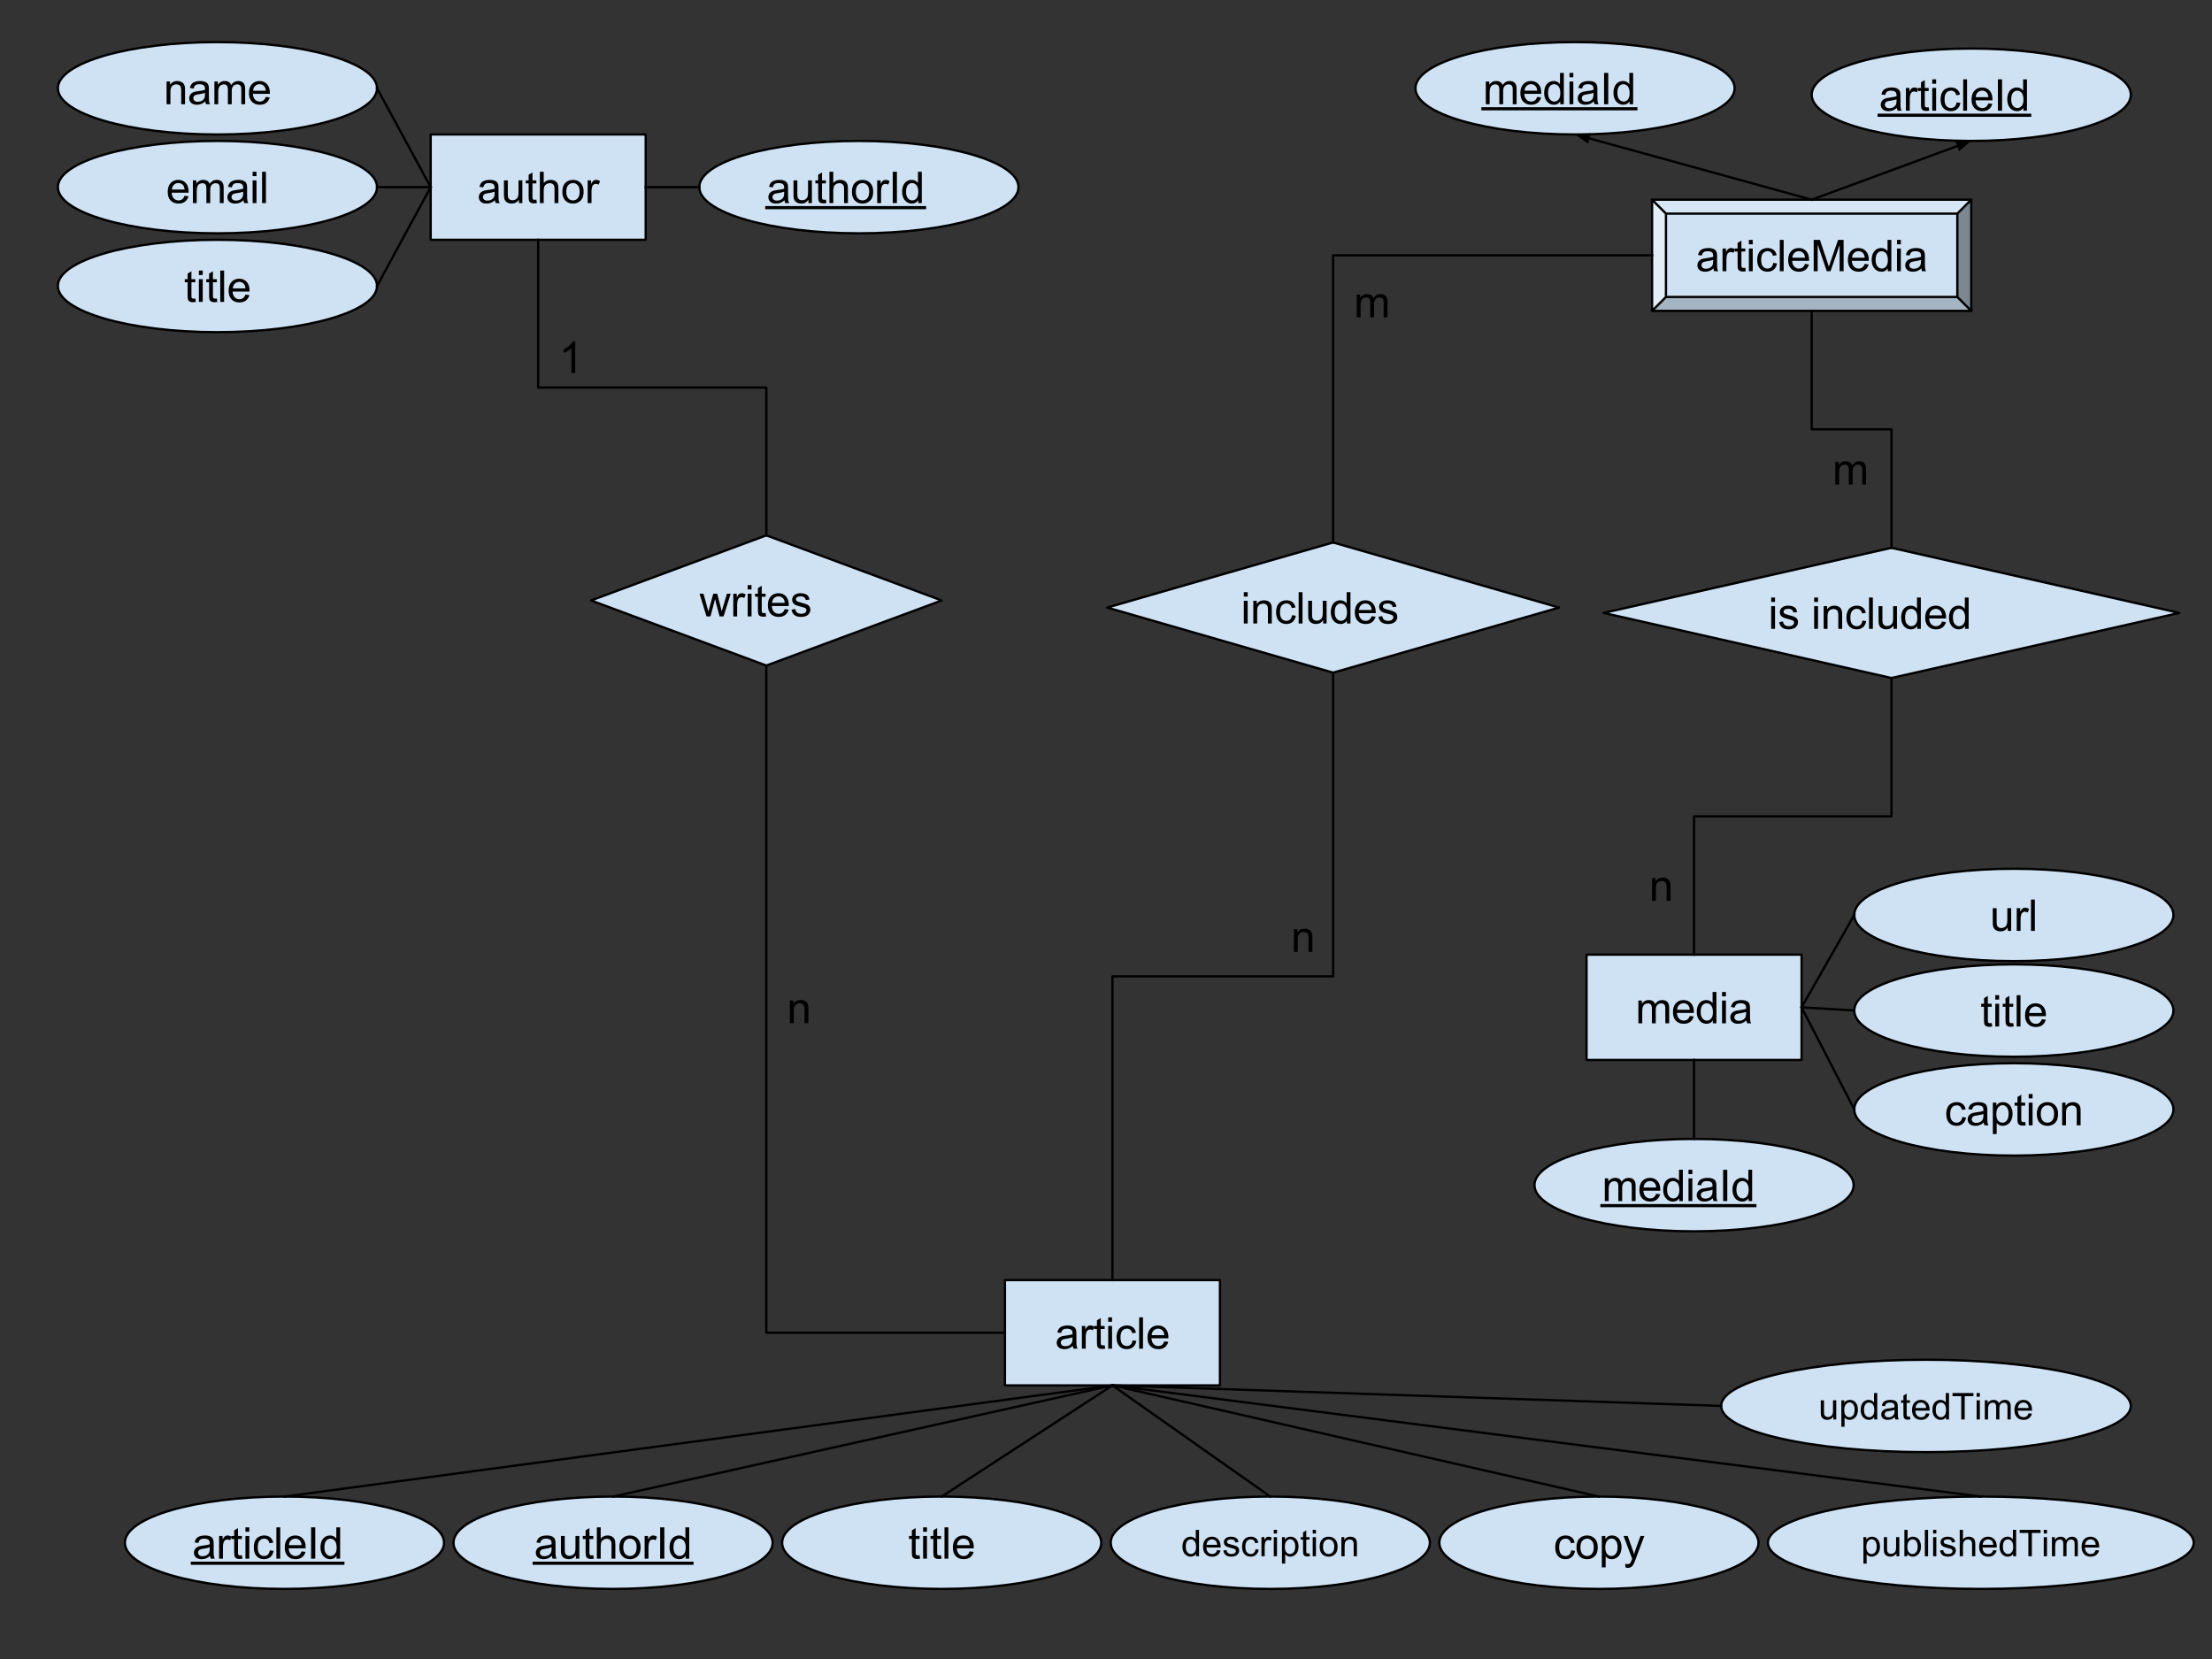 <?xml version="1.0" standalone="yes"?>

<svg version="1.1" viewBox="0.0 0.0 960.0 720.0" fill="none" stroke="none" stroke-linecap="square" stroke-miterlimit="10" xmlns="http://www.w3.org/2000/svg" xmlns:xlink="http://www.w3.org/1999/xlink"><rect x="0.0" y="0.0" width="960.0" height="720.0" fill="#333333" stroke="none"/><clipPath id="p.0"><path d="m0 0l960.0 0l0 720.0l-960.0 0l0 -720.0z" clip-rule="nonzero"></path></clipPath><g clip-path="url(#p.0)"><path fill="#000000" fill-opacity="0.0" d="m0 0l960.0 0l0 720.0l-960.0 0z" fill-rule="nonzero"></path><path fill="#cfe2f3" d="m186.906 58.365l93.323 0l0 45.701l-93.323 0z" fill-rule="nonzero"></path><path stroke="#000000" stroke-width="1.0" stroke-linejoin="round" stroke-linecap="butt" d="m186.906 58.365l93.323 0l0 45.701l-93.323 0z" fill-rule="nonzero"></path><path fill="#000000" d="m214.805 86.916q-0.938 0.797 -1.797 1.125q-0.859 0.312 -1.844 0.312q-1.609 0 -2.484 -0.781q-0.875 -0.797 -0.875 -2.031q0 -0.734 0.328 -1.328q0.328 -0.594 0.859 -0.953q0.531 -0.359 1.203 -0.547q0.5 -0.141 1.484 -0.25q2.031 -0.25 2.984 -0.578q0 -0.344 0 -0.438q0 -1.016 -0.469 -1.438q-0.641 -0.562 -1.906 -0.562q-1.172 0 -1.734 0.406q-0.562 0.406 -0.828 1.469l-1.641 -0.234q0.234 -1.047 0.734 -1.688q0.516 -0.641 1.469 -0.984q0.969 -0.359 2.25 -0.359q1.266 0 2.047 0.297q0.781 0.297 1.156 0.75q0.375 0.453 0.516 1.141q0.094 0.422 0.094 1.531l0 2.234q0 2.328 0.094 2.953q0.109 0.609 0.438 1.172l-1.75 0q-0.266 -0.516 -0.328 -1.219zm-0.141 -3.719q-0.906 0.359 -2.734 0.625q-1.031 0.141 -1.453 0.328q-0.422 0.188 -0.656 0.547q-0.234 0.359 -0.234 0.797q0 0.672 0.5 1.125q0.516 0.438 1.484 0.438q0.969 0 1.719 -0.422q0.75 -0.438 1.109 -1.156q0.266 -0.578 0.266 -1.672l0 -0.609zm10.532 4.938l0 -1.453q-1.141 1.672 -3.125 1.672q-0.859 0 -1.625 -0.328q-0.75 -0.344 -1.125 -0.844q-0.359 -0.5 -0.516 -1.234q-0.094 -0.5 -0.094 -1.562l0 -6.109l1.672 0l0 5.469q0 1.312 0.094 1.766q0.156 0.656 0.672 1.031q0.516 0.375 1.266 0.375q0.75 0 1.406 -0.375q0.656 -0.391 0.922 -1.047q0.281 -0.672 0.281 -1.938l0 -5.281l1.672 0l0 9.859l-1.5 0zm7.579 -1.5l0.234 1.484q-0.703 0.141 -1.266 0.141q-0.906 0 -1.406 -0.281q-0.5 -0.297 -0.703 -0.75q-0.203 -0.469 -0.203 -1.984l0 -5.656l-1.234 0l0 -1.312l1.234 0l0 -2.438l1.656 -1.0l0 3.438l1.688 0l0 1.312l-1.688 0l0 5.75q0 0.719 0.078 0.922q0.094 0.203 0.297 0.328q0.203 0.125 0.578 0.125q0.266 0 0.734 -0.078zm1.527 1.5l0 -13.594l1.672 0l0 4.875q1.172 -1.359 2.953 -1.359q1.094 0 1.891 0.438q0.812 0.422 1.156 1.188q0.359 0.766 0.359 2.203l0 6.25l-1.672 0l0 -6.25q0 -1.25 -0.547 -1.812q-0.547 -0.578 -1.531 -0.578q-0.75 0 -1.406 0.391q-0.641 0.375 -0.922 1.047q-0.281 0.656 -0.281 1.812l0 5.391l-1.672 0zm9.751 -4.922q0 -2.734 1.531 -4.062q1.266 -1.094 3.094 -1.094q2.031 0 3.312 1.344q1.297 1.328 1.297 3.672q0 1.906 -0.578 3.0q-0.562 1.078 -1.656 1.688q-1.078 0.594 -2.375 0.594q-2.062 0 -3.344 -1.328q-1.281 -1.328 -1.281 -3.812zm1.719 0q0 1.891 0.828 2.828q0.828 0.938 2.078 0.938q1.25 0 2.062 -0.938q0.828 -0.953 0.828 -2.891q0 -1.828 -0.828 -2.766q-0.828 -0.938 -2.062 -0.938q-1.25 0 -2.078 0.938q-0.828 0.938 -0.828 2.828zm9.266 4.922l0 -9.859l1.5 0l0 1.5q0.578 -1.047 1.062 -1.375q0.484 -0.344 1.078 -0.344q0.844 0 1.719 0.547l-0.578 1.547q-0.609 -0.359 -1.234 -0.359q-0.547 0 -0.984 0.328q-0.422 0.328 -0.609 0.906q-0.281 0.891 -0.281 1.953l0 5.156l-1.672 0z" fill-rule="nonzero"></path><path fill="#cfe2f3" d="m303.496 81.215l0 0c0 -11.072 31.009 -20.047 69.26 -20.047l0 0c38.251 0 69.26 8.975 69.26 20.047l0 0c0 11.072 -31.009 20.047 -69.26 20.047l0 0c-38.251 0 -69.26 -8.975 -69.26 -20.047z" fill-rule="nonzero"></path><path stroke="#000000" stroke-width="1.0" stroke-linejoin="round" stroke-linecap="butt" d="m303.496 81.215l0 0c0 -11.072 31.009 -20.047 69.26 -20.047l0 0c38.251 0 69.26 8.975 69.26 20.047l0 0c0 11.072 -31.009 20.047 -69.26 20.047l0 0c-38.251 0 -69.26 -8.975 -69.26 -20.047z" fill-rule="nonzero"></path><path fill="#000000" d="m340.469 86.916q-0.938 0.797 -1.797 1.125q-0.859 0.312 -1.844 0.312q-1.609 0 -2.484 -0.781q-0.875 -0.797 -0.875 -2.031q0 -0.734 0.328 -1.328q0.328 -0.594 0.859 -0.953q0.531 -0.359 1.203 -0.547q0.5 -0.141 1.484 -0.25q2.031 -0.25 2.984 -0.578q0 -0.344 0 -0.438q0 -1.016 -0.469 -1.438q-0.641 -0.562 -1.906 -0.562q-1.172 0 -1.734 0.406q-0.562 0.406 -0.828 1.469l-1.641 -0.234q0.234 -1.047 0.734 -1.688q0.516 -0.641 1.469 -0.984q0.969 -0.359 2.25 -0.359q1.266 0 2.047 0.297q0.781 0.297 1.156 0.75q0.375 0.453 0.516 1.141q0.094 0.422 0.094 1.531l0 2.234q0 2.328 0.094 2.953q0.109 0.609 0.438 1.172l-1.75 0q-0.266 -0.516 -0.328 -1.219zm-0.141 -3.719q-0.906 0.359 -2.734 0.625q-1.031 0.141 -1.453 0.328q-0.422 0.188 -0.656 0.547q-0.234 0.359 -0.234 0.797q0 0.672 0.5 1.125q0.516 0.438 1.484 0.438q0.969 0 1.719 -0.422q0.75 -0.438 1.109 -1.156q0.266 -0.578 0.266 -1.672l0 -0.609zm10.532 4.938l0 -1.453q-1.141 1.672 -3.125 1.672q-0.859 0 -1.625 -0.328q-0.75 -0.344 -1.125 -0.844q-0.359 -0.5 -0.516 -1.234q-0.094 -0.5 -0.094 -1.562l0 -6.109l1.672 0l0 5.469q0 1.312 0.094 1.766q0.156 0.656 0.672 1.031q0.516 0.375 1.266 0.375q0.75 0 1.406 -0.375q0.656 -0.391 0.922 -1.047q0.281 -0.672 0.281 -1.938l0 -5.281l1.672 0l0 9.859l-1.5 0zm7.579 -1.5l0.234 1.484q-0.703 0.141 -1.266 0.141q-0.906 0 -1.406 -0.281q-0.5 -0.297 -0.703 -0.75q-0.203 -0.469 -0.203 -1.984l0 -5.656l-1.234 0l0 -1.312l1.234 0l0 -2.438l1.656 -1.0l0 3.438l1.688 0l0 1.312l-1.688 0l0 5.75q0 0.719 0.078 0.922q0.094 0.203 0.297 0.328q0.203 0.125 0.578 0.125q0.266 0 0.734 -0.078zm1.527 1.5l0 -13.594l1.672 0l0 4.875q1.172 -1.359 2.953 -1.359q1.094 0 1.891 0.438q0.812 0.422 1.156 1.188q0.359 0.766 0.359 2.203l0 6.25l-1.672 0l0 -6.25q0 -1.25 -0.547 -1.812q-0.547 -0.578 -1.531 -0.578q-0.75 0 -1.406 0.391q-0.641 0.375 -0.922 1.047q-0.281 0.656 -0.281 1.812l0 5.391l-1.672 0zm9.751 -4.922q0 -2.734 1.531 -4.062q1.266 -1.094 3.094 -1.094q2.031 0 3.312 1.344q1.297 1.328 1.297 3.672q0 1.906 -0.578 3.0q-0.562 1.078 -1.656 1.688q-1.078 0.594 -2.375 0.594q-2.062 0 -3.344 -1.328q-1.281 -1.328 -1.281 -3.812zm1.719 0q0 1.891 0.828 2.828q0.828 0.938 2.078 0.938q1.25 0 2.062 -0.938q0.828 -0.953 0.828 -2.891q0 -1.828 -0.828 -2.766q-0.828 -0.938 -2.062 -0.938q-1.25 0 -2.078 0.938q-0.828 0.938 -0.828 2.828zm9.266 4.922l0 -9.859l1.5 0l0 1.5q0.578 -1.047 1.062 -1.375q0.484 -0.344 1.078 -0.344q0.844 0 1.719 0.547l-0.578 1.547q-0.609 -0.359 -1.234 -0.359q-0.547 0 -0.984 0.328q-0.422 0.328 -0.609 0.906q-0.281 0.891 -0.281 1.953l0 5.156l-1.672 0zm6.744 0l0 -13.594l1.812 0l0 13.594l-1.812 0zm11.058 0l0 -1.25q-0.938 1.469 -2.75 1.469q-1.172 0 -2.172 -0.641q-0.984 -0.656 -1.531 -1.812q-0.531 -1.172 -0.531 -2.688q0 -1.469 0.484 -2.672q0.5 -1.203 1.469 -1.844q0.984 -0.641 2.203 -0.641q0.891 0 1.578 0.375q0.703 0.375 1.141 0.984l0 -4.875l1.656 0l0 13.594l-1.547 0zm-5.281 -4.922q0 1.891 0.797 2.828q0.812 0.938 1.891 0.938q1.094 0 1.859 -0.891q0.766 -0.891 0.766 -2.734q0 -2.016 -0.781 -2.953q-0.781 -0.953 -1.922 -0.953q-1.109 0 -1.859 0.906q-0.75 0.906 -0.75 2.859z" fill-rule="nonzero"></path><path stroke="#000000" stroke-width="1.367" stroke-linecap="butt" d="m332.782 90.113l68.458 0" fill-rule="nonzero"></path><path fill="#cfe2f3" d="m25.118 38.318l0 0c0 -11.072 31.009 -20.047 69.26 -20.047l0 0c38.251 0 69.26 8.975 69.26 20.047l0 0c0 11.072 -31.009 20.047 -69.26 20.047l0 0c-38.251 0 -69.26 -8.975 -69.26 -20.047z" fill-rule="nonzero"></path><path stroke="#000000" stroke-width="1.0" stroke-linejoin="round" stroke-linecap="butt" d="m25.118 38.318l0 0c0 -11.072 31.009 -20.047 69.26 -20.047l0 0c38.251 0 69.26 8.975 69.26 20.047l0 0c0 11.072 -31.009 20.047 -69.26 20.047l0 0c-38.251 0 -69.26 -8.975 -69.26 -20.047z" fill-rule="nonzero"></path><path fill="#000000" d="m72.294 45.238l0 -9.859l1.5 0l0 1.406q1.094 -1.625 3.141 -1.625q0.891 0 1.641 0.328q0.75 0.312 1.109 0.844q0.375 0.516 0.531 1.219q0.094 0.469 0.094 1.625l0 6.062l-1.672 0l0 -6.0q0 -1.016 -0.203 -1.516q-0.188 -0.516 -0.688 -0.812q-0.5 -0.297 -1.172 -0.297q-1.062 0 -1.844 0.672q-0.766 0.672 -0.766 2.578l0 5.375l-1.672 0zm16.813 -1.219q-0.938 0.797 -1.797 1.125q-0.859 0.312 -1.844 0.312q-1.609 0 -2.484 -0.781q-0.875 -0.797 -0.875 -2.031q0 -0.734 0.328 -1.328q0.328 -0.594 0.859 -0.953q0.531 -0.359 1.203 -0.547q0.5 -0.141 1.484 -0.25q2.031 -0.25 2.984 -0.578q0 -0.344 0 -0.438q0 -1.016 -0.469 -1.438q-0.641 -0.562 -1.906 -0.562q-1.172 0 -1.734 0.406q-0.562 0.406 -0.828 1.469l-1.641 -0.234q0.234 -1.047 0.734 -1.688q0.516 -0.641 1.469 -0.984q0.969 -0.359 2.25 -0.359q1.266 0 2.047 0.297q0.781 0.297 1.156 0.75q0.375 0.453 0.516 1.141q0.094 0.422 0.094 1.531l0 2.234q0 2.328 0.094 2.953q0.109 0.609 0.438 1.172l-1.75 0q-0.266 -0.516 -0.328 -1.219zm-0.141 -3.719q-0.906 0.359 -2.734 0.625q-1.031 0.141 -1.453 0.328q-0.422 0.188 -0.656 0.547q-0.234 0.359 -0.234 0.797q0 0.672 0.5 1.125q0.516 0.438 1.484 0.438q0.969 0 1.719 -0.422q0.75 -0.438 1.109 -1.156q0.266 -0.578 0.266 -1.672l0 -0.609zm4.079 4.938l0 -9.859l1.5 0l0 1.391q0.453 -0.719 1.219 -1.156q0.781 -0.453 1.766 -0.453q1.094 0 1.797 0.453q0.703 0.453 0.984 1.281q1.172 -1.734 3.047 -1.734q1.469 0 2.25 0.812q0.797 0.812 0.797 2.5l0 6.766l-1.672 0l0 -6.203q0 -1.0 -0.156 -1.438q-0.156 -0.453 -0.594 -0.719q-0.422 -0.266 -1.0 -0.266q-1.031 0 -1.719 0.688q-0.688 0.688 -0.688 2.219l0 5.719l-1.672 0l0 -6.406q0 -1.109 -0.406 -1.656q-0.406 -0.562 -1.344 -0.562q-0.703 0 -1.312 0.375q-0.594 0.359 -0.859 1.078q-0.266 0.719 -0.266 2.062l0 5.109l-1.672 0zm22.291 -3.172l1.719 0.219q-0.406 1.5 -1.516 2.344q-1.094 0.828 -2.812 0.828q-2.156 0 -3.422 -1.328q-1.266 -1.328 -1.266 -3.734q0 -2.484 1.266 -3.859q1.281 -1.375 3.328 -1.375q1.984 0 3.234 1.344q1.25 1.344 1.25 3.797q0 0.141 -0.016 0.438l-7.344 0q0.094 1.625 0.922 2.484q0.828 0.859 2.062 0.859q0.906 0 1.547 -0.469q0.656 -0.484 1.047 -1.547zm-5.484 -2.703l5.5 0q-0.109 -1.234 -0.625 -1.859q-0.797 -0.969 -2.078 -0.969q-1.141 0 -1.938 0.781q-0.781 0.766 -0.859 2.047z" fill-rule="nonzero"></path><path fill="#cfe2f3" d="m25.118 81.215l0 0c0 -11.072 31.009 -20.047 69.26 -20.047l0 0c38.251 0 69.26 8.975 69.26 20.047l0 0c0 11.072 -31.009 20.047 -69.26 20.047l0 0c-38.251 0 -69.26 -8.975 -69.26 -20.047z" fill-rule="nonzero"></path><path stroke="#000000" stroke-width="1.0" stroke-linejoin="round" stroke-linecap="butt" d="m25.118 81.215l0 0c0 -11.072 31.009 -20.047 69.26 -20.047l0 0c38.251 0 69.26 8.975 69.26 20.047l0 0c0 11.072 -31.009 20.047 -69.26 20.047l0 0c-38.251 0 -69.26 -8.975 -69.26 -20.047z" fill-rule="nonzero"></path><path fill="#000000" d="m80.087 84.963l1.719 0.219q-0.406 1.5 -1.516 2.344q-1.094 0.828 -2.812 0.828q-2.156 0 -3.422 -1.328q-1.266 -1.328 -1.266 -3.734q0 -2.484 1.266 -3.859q1.281 -1.375 3.328 -1.375q1.984 0 3.234 1.344q1.25 1.344 1.25 3.797q0 0.141 -0.016 0.438l-7.344 0q0.094 1.625 0.922 2.484q0.828 0.859 2.062 0.859q0.906 0 1.547 -0.469q0.656 -0.484 1.047 -1.547zm-5.484 -2.703l5.5 0q-0.109 -1.234 -0.625 -1.859q-0.797 -0.969 -2.078 -0.969q-1.141 0 -1.938 0.781q-0.781 0.766 -0.859 2.047zm9.11 5.875l0 -9.859l1.5 0l0 1.391q0.453 -0.719 1.219 -1.156q0.781 -0.453 1.766 -0.453q1.094 0 1.797 0.453q0.703 0.453 0.984 1.281q1.172 -1.734 3.047 -1.734q1.469 0 2.25 0.812q0.797 0.812 0.797 2.5l0 6.766l-1.672 0l0 -6.203q0 -1.0 -0.156 -1.438q-0.156 -0.453 -0.594 -0.719q-0.422 -0.266 -1.0 -0.266q-1.031 0 -1.719 0.688q-0.688 0.688 -0.688 2.219l0 5.719l-1.672 0l0 -6.406q0 -1.109 -0.406 -1.656q-0.406 -0.562 -1.344 -0.562q-0.703 0 -1.312 0.375q-0.594 0.359 -0.859 1.078q-0.266 0.719 -0.266 2.062l0 5.109l-1.672 0zm21.978 -1.219q-0.938 0.797 -1.797 1.125q-0.859 0.312 -1.844 0.312q-1.609 0 -2.484 -0.781q-0.875 -0.797 -0.875 -2.031q0 -0.734 0.328 -1.328q0.328 -0.594 0.859 -0.953q0.531 -0.359 1.203 -0.547q0.5 -0.141 1.484 -0.25q2.031 -0.25 2.984 -0.578q0 -0.344 0 -0.438q0 -1.016 -0.469 -1.438q-0.641 -0.562 -1.906 -0.562q-1.172 0 -1.734 0.406q-0.562 0.406 -0.828 1.469l-1.641 -0.234q0.234 -1.047 0.734 -1.688q0.516 -0.641 1.469 -0.984q0.969 -0.359 2.25 -0.359q1.266 0 2.047 0.297q0.781 0.297 1.156 0.75q0.375 0.453 0.516 1.141q0.094 0.422 0.094 1.531l0 2.234q0 2.328 0.094 2.953q0.109 0.609 0.438 1.172l-1.75 0q-0.266 -0.516 -0.328 -1.219zm-0.141 -3.719q-0.906 0.359 -2.734 0.625q-1.031 0.141 -1.453 0.328q-0.422 0.188 -0.656 0.547q-0.234 0.359 -0.234 0.797q0 0.672 0.5 1.125q0.516 0.438 1.484 0.438q0.969 0 1.719 -0.422q0.75 -0.438 1.109 -1.156q0.266 -0.578 0.266 -1.672l0 -0.609zm4.094 -6.75l0 -1.906l1.672 0l0 1.906l-1.672 0zm0 11.688l0 -9.859l1.672 0l0 9.859l-1.672 0zm4.098 0l0 -13.594l1.672 0l0 13.594l-1.672 0z" fill-rule="nonzero"></path><path fill="#cfe2f3" d="m25.118 124.113l0 0c0 -11.072 31.009 -20.047 69.26 -20.047l0 0c38.251 0 69.26 8.975 69.26 20.047l0 0c0 11.072 -31.009 20.047 -69.26 20.047l0 0c-38.251 0 -69.26 -8.975 -69.26 -20.047z" fill-rule="nonzero"></path><path stroke="#000000" stroke-width="1.0" stroke-linejoin="round" stroke-linecap="butt" d="m25.118 124.113l0 0c0 -11.072 31.009 -20.047 69.26 -20.047l0 0c38.251 0 69.26 8.975 69.26 20.047l0 0c0 11.072 -31.009 20.047 -69.26 20.047l0 0c-38.251 0 -69.26 -8.975 -69.26 -20.047z" fill-rule="nonzero"></path><path fill="#000000" d="m84.768 129.533l0.234 1.484q-0.703 0.141 -1.266 0.141q-0.906 0 -1.406 -0.281q-0.5 -0.297 -0.703 -0.75q-0.203 -0.469 -0.203 -1.984l0 -5.656l-1.234 0l0 -1.312l1.234 0l0 -2.438l1.656 -1.0l0 3.438l1.688 0l0 1.312l-1.688 0l0 5.75q0 0.719 0.078 0.922q0.094 0.203 0.297 0.328q0.203 0.125 0.578 0.125q0.266 0 0.734 -0.078zm1.543 -10.187l0 -1.906l1.672 0l0 1.906l-1.672 0zm0 11.687l0 -9.859l1.672 0l0 9.859l-1.672 0zm7.785 -1.5l0.234 1.484q-0.703 0.141 -1.266 0.141q-0.906 0 -1.406 -0.281q-0.5 -0.297 -0.703 -0.75q-0.203 -0.469 -0.203 -1.984l0 -5.656l-1.234 0l0 -1.312l1.234 0l0 -2.438l1.656 -1.0l0 3.438l1.688 0l0 1.312l-1.688 0l0 5.75q0 0.719 0.078 0.922q0.094 0.203 0.297 0.328q0.203 0.125 0.578 0.125q0.266 0 0.734 -0.078zm1.496 1.5l0 -13.594l1.672 0l0 13.594l-1.672 0zm10.926 -3.172l1.719 0.219q-0.406 1.5 -1.516 2.344q-1.094 0.828 -2.812 0.828q-2.156 0 -3.422 -1.328q-1.266 -1.328 -1.266 -3.734q0 -2.484 1.266 -3.859q1.281 -1.375 3.328 -1.375q1.984 0 3.234 1.344q1.25 1.344 1.25 3.797q0 0.141 -0.016 0.438l-7.344 0q0.094 1.625 0.922 2.484q0.828 0.859 2.062 0.859q0.906 0 1.547 -0.469q0.656 -0.484 1.047 -1.547zm-5.484 -2.703l5.5 0q-0.109 -1.234 -0.625 -1.859q-0.797 -0.969 -2.078 -0.969q-1.141 0 -1.938 0.781q-0.781 0.766 -0.859 2.047z" fill-rule="nonzero"></path><path fill="#000000" fill-opacity="0.0" d="m280.228 81.215l23.276 0" fill-rule="nonzero"></path><path stroke="#000000" stroke-width="1.0" stroke-linejoin="round" stroke-linecap="butt" d="m280.228 81.215l23.276 0" fill-rule="nonzero"></path><path fill="#000000" fill-opacity="0.0" d="m163.638 38.318l23.276 42.898" fill-rule="nonzero"></path><path stroke="#000000" stroke-width="1.0" stroke-linejoin="round" stroke-linecap="butt" d="m163.638 38.318l23.276 42.898" fill-rule="nonzero"></path><path fill="#000000" fill-opacity="0.0" d="m163.638 81.215l23.276 0" fill-rule="nonzero"></path><path stroke="#000000" stroke-width="1.0" stroke-linejoin="round" stroke-linecap="butt" d="m163.638 81.215l23.276 0" fill-rule="nonzero"></path><path fill="#000000" fill-opacity="0.0" d="m163.638 124.113l23.276 -42.898" fill-rule="nonzero"></path><path stroke="#000000" stroke-width="1.0" stroke-linejoin="round" stroke-linecap="butt" d="m163.638 124.113l23.276 -42.898" fill-rule="nonzero"></path><path fill="#cfe2f3" d="m688.555 414.327l93.323 0l0 45.701l-93.323 0z" fill-rule="nonzero"></path><path stroke="#000000" stroke-width="1.0" stroke-linejoin="round" stroke-linecap="butt" d="m688.555 414.327l93.323 0l0 45.701l-93.323 0z" fill-rule="nonzero"></path><path fill="#000000" d="m711.06 444.097l0 -9.859l1.5 0l0 1.391q0.453 -0.719 1.219 -1.156q0.781 -0.453 1.766 -0.453q1.094 0 1.797 0.453q0.703 0.453 0.984 1.281q1.172 -1.734 3.047 -1.734q1.469 0 2.25 0.812q0.797 0.812 0.797 2.5l0 6.766l-1.672 0l0 -6.203q0 -1.0 -0.156 -1.438q-0.156 -0.453 -0.594 -0.719q-0.422 -0.266 -1.0 -0.266q-1.031 0 -1.719 0.688q-0.688 0.688 -0.688 2.219l0 5.719l-1.672 0l0 -6.406q0 -1.109 -0.406 -1.656q-0.406 -0.562 -1.344 -0.562q-0.703 0 -1.312 0.375q-0.594 0.359 -0.859 1.078q-0.266 0.719 -0.266 2.062l0 5.109l-1.672 0zm22.291 -3.172l1.719 0.219q-0.406 1.5 -1.516 2.344q-1.094 0.828 -2.812 0.828q-2.156 0 -3.422 -1.328q-1.266 -1.328 -1.266 -3.734q0 -2.484 1.266 -3.859q1.281 -1.375 3.328 -1.375q1.984 0 3.234 1.344q1.25 1.344 1.25 3.797q0 0.141 -0.016 0.438l-7.344 0q0.094 1.625 0.922 2.484q0.828 0.859 2.062 0.859q0.906 0 1.547 -0.469q0.656 -0.484 1.047 -1.547zm-5.484 -2.703l5.5 0q-0.109 -1.234 -0.625 -1.859q-0.797 -0.969 -2.078 -0.969q-1.141 0 -1.938 0.781q-0.781 0.766 -0.859 2.047zm15.501 5.875l0 -1.25q-0.938 1.469 -2.75 1.469q-1.172 0 -2.172 -0.641q-0.984 -0.656 -1.531 -1.812q-0.531 -1.172 -0.531 -2.688q0 -1.469 0.484 -2.672q0.5 -1.203 1.469 -1.844q0.984 -0.641 2.203 -0.641q0.891 0 1.578 0.375q0.703 0.375 1.141 0.984l0 -4.875l1.656 0l0 13.594l-1.547 0zm-5.281 -4.922q0 1.891 0.797 2.828q0.812 0.938 1.891 0.938q1.094 0 1.859 -0.891q0.766 -0.891 0.766 -2.734q0 -2.016 -0.781 -2.953q-0.781 -0.953 -1.922 -0.953q-1.109 0 -1.859 0.906q-0.75 0.906 -0.75 2.859zm9.282 -6.766l0 -1.906l1.672 0l0 1.906l-1.672 0zm0 11.688l0 -9.859l1.672 0l0 9.859l-1.672 0zm10.567 -1.219q-0.938 0.797 -1.797 1.125q-0.859 0.312 -1.844 0.312q-1.609 0 -2.484 -0.781q-0.875 -0.797 -0.875 -2.031q0 -0.734 0.328 -1.328q0.328 -0.594 0.859 -0.953q0.531 -0.359 1.203 -0.547q0.5 -0.141 1.484 -0.25q2.031 -0.25 2.984 -0.578q0 -0.344 0 -0.438q0 -1.016 -0.469 -1.438q-0.641 -0.562 -1.906 -0.562q-1.172 0 -1.734 0.406q-0.562 0.406 -0.828 1.469l-1.641 -0.234q0.234 -1.047 0.734 -1.688q0.516 -0.641 1.469 -0.984q0.969 -0.359 2.25 -0.359q1.266 0 2.047 0.297q0.781 0.297 1.156 0.75q0.375 0.453 0.516 1.141q0.094 0.422 0.094 1.531l0 2.234q0 2.328 0.094 2.953q0.109 0.609 0.438 1.172l-1.75 0q-0.266 -0.516 -0.328 -1.219zm-0.141 -3.719q-0.906 0.359 -2.734 0.625q-1.031 0.141 -1.453 0.328q-0.422 0.188 -0.656 0.547q-0.234 0.359 -0.234 0.797q0 0.672 0.5 1.125q0.516 0.438 1.484 0.438q0.969 0 1.719 -0.422q0.75 -0.438 1.109 -1.156q0.266 -0.578 0.266 -1.672l0 -0.609z" fill-rule="nonzero"></path><path fill="#cfe2f3" d="m665.957 514.342l0 0c0 -11.072 31.009 -20.047 69.26 -20.047l0 0c38.251 0 69.26 8.975 69.26 20.047l0 0c0 11.072 -31.009 20.047 -69.26 20.047l0 0c-38.251 0 -69.26 -8.975 -69.26 -20.047z" fill-rule="nonzero"></path><path stroke="#000000" stroke-width="1.0" stroke-linejoin="round" stroke-linecap="butt" d="m665.957 514.342l0 0c0 -11.072 31.009 -20.047 69.26 -20.047l0 0c38.251 0 69.26 8.975 69.26 20.047l0 0c0 11.072 -31.009 20.047 -69.26 20.047l0 0c-38.251 0 -69.26 -8.975 -69.26 -20.047z" fill-rule="nonzero"></path><path fill="#000000" d="m696.492 521.263l0 -9.859l1.5 0l0 1.391q0.453 -0.719 1.219 -1.156q0.781 -0.453 1.766 -0.453q1.094 0 1.797 0.453q0.703 0.453 0.984 1.281q1.172 -1.734 3.047 -1.734q1.469 0 2.25 0.812q0.797 0.812 0.797 2.5l0 6.766l-1.672 0l0 -6.203q0 -1.0 -0.156 -1.438q-0.156 -0.453 -0.594 -0.719q-0.422 -0.266 -1.0 -0.266q-1.031 0 -1.719 0.688q-0.688 0.688 -0.688 2.219l0 5.719l-1.672 0l0 -6.406q0 -1.109 -0.406 -1.656q-0.406 -0.562 -1.344 -0.562q-0.703 0 -1.312 0.375q-0.594 0.359 -0.859 1.078q-0.266 0.719 -0.266 2.062l0 5.109l-1.672 0zm22.291 -3.172l1.719 0.219q-0.406 1.5 -1.516 2.344q-1.094 0.828 -2.812 0.828q-2.156 0 -3.422 -1.328q-1.266 -1.328 -1.266 -3.734q0 -2.484 1.266 -3.859q1.281 -1.375 3.328 -1.375q1.984 0 3.234 1.344q1.25 1.344 1.25 3.797q0 0.141 -0.016 0.438l-7.344 0q0.094 1.625 0.922 2.484q0.828 0.859 2.062 0.859q0.906 0 1.547 -0.469q0.656 -0.484 1.047 -1.547zm-5.484 -2.703l5.5 0q-0.109 -1.234 -0.625 -1.859q-0.797 -0.969 -2.078 -0.969q-1.141 0 -1.938 0.781q-0.781 0.766 -0.859 2.047zm15.501 5.875l0 -1.25q-0.938 1.469 -2.75 1.469q-1.172 0 -2.172 -0.641q-0.984 -0.656 -1.531 -1.812q-0.531 -1.172 -0.531 -2.688q0 -1.469 0.484 -2.672q0.5 -1.203 1.469 -1.844q0.984 -0.641 2.203 -0.641q0.891 0 1.578 0.375q0.703 0.375 1.141 0.984l0 -4.875l1.656 0l0 13.594l-1.547 0zm-5.281 -4.922q0 1.891 0.797 2.828q0.812 0.938 1.891 0.938q1.094 0 1.859 -0.891q0.766 -0.891 0.766 -2.734q0 -2.016 -0.781 -2.953q-0.781 -0.953 -1.922 -0.953q-1.109 0 -1.859 0.906q-0.75 0.906 -0.75 2.859zm9.282 -6.766l0 -1.906l1.672 0l0 1.906l-1.672 0zm0 11.688l0 -9.859l1.672 0l0 9.859l-1.672 0zm10.567 -1.219q-0.938 0.797 -1.797 1.125q-0.859 0.312 -1.844 0.312q-1.609 0 -2.484 -0.781q-0.875 -0.797 -0.875 -2.031q0 -0.734 0.328 -1.328q0.328 -0.594 0.859 -0.953q0.531 -0.359 1.203 -0.547q0.5 -0.141 1.484 -0.25q2.031 -0.25 2.984 -0.578q0 -0.344 0 -0.438q0 -1.016 -0.469 -1.438q-0.641 -0.562 -1.906 -0.562q-1.172 0 -1.734 0.406q-0.562 0.406 -0.828 1.469l-1.641 -0.234q0.234 -1.047 0.734 -1.688q0.516 -0.641 1.469 -0.984q0.969 -0.359 2.25 -0.359q1.266 0 2.047 0.297q0.781 0.297 1.156 0.75q0.375 0.453 0.516 1.141q0.094 0.422 0.094 1.531l0 2.234q0 2.328 0.094 2.953q0.109 0.609 0.438 1.172l-1.75 0q-0.266 -0.516 -0.328 -1.219zm-0.141 -3.719q-0.906 0.359 -2.734 0.625q-1.031 0.141 -1.453 0.328q-0.422 0.188 -0.656 0.547q-0.234 0.359 -0.234 0.797q0 0.672 0.5 1.125q0.516 0.438 1.484 0.438q0.969 0 1.719 -0.422q0.75 -0.438 1.109 -1.156q0.266 -0.578 0.266 -1.672l0 -0.609zm4.594 4.938l0 -13.594l1.812 0l0 13.594l-1.812 0zm11.058 0l0 -1.25q-0.938 1.469 -2.75 1.469q-1.172 0 -2.172 -0.641q-0.984 -0.656 -1.531 -1.812q-0.531 -1.172 -0.531 -2.688q0 -1.469 0.484 -2.672q0.5 -1.203 1.469 -1.844q0.984 -0.641 2.203 -0.641q0.891 0 1.578 0.375q0.703 0.375 1.141 0.984l0 -4.875l1.656 0l0 13.594l-1.547 0zm-5.281 -4.922q0 1.891 0.797 2.828q0.812 0.938 1.891 0.938q1.094 0 1.859 -0.891q0.766 -0.891 0.766 -2.734q0 -2.016 -0.781 -2.953q-0.781 -0.953 -1.922 -0.953q-1.109 0 -1.859 0.906q-0.75 0.906 -0.75 2.859z" fill-rule="nonzero"></path><path stroke="#000000" stroke-width="1.367" stroke-linecap="butt" d="m695.242 523.24l66.372 0" fill-rule="nonzero"></path><path fill="#cfe2f3" d="m804.747 397.083l0 0c0 -11.072 31.009 -20.047 69.26 -20.047l0 0c38.251 0 69.26 8.975 69.26 20.047l0 0c0 11.072 -31.009 20.047 -69.26 20.047l0 0c-38.251 0 -69.26 -8.975 -69.26 -20.047z" fill-rule="nonzero"></path><path stroke="#000000" stroke-width="1.0" stroke-linejoin="round" stroke-linecap="butt" d="m804.747 397.083l0 0c0 -11.072 31.009 -20.047 69.26 -20.047l0 0c38.251 0 69.26 8.975 69.26 20.047l0 0c0 11.072 -31.009 20.047 -69.26 20.047l0 0c-38.251 0 -69.26 -8.975 -69.26 -20.047z" fill-rule="nonzero"></path><path fill="#000000" d="m871.343 404.003l0 -1.453q-1.141 1.672 -3.125 1.672q-0.859 0 -1.625 -0.328q-0.75 -0.344 -1.125 -0.844q-0.359 -0.5 -0.516 -1.234q-0.094 -0.5 -0.094 -1.562l0 -6.109l1.672 0l0 5.469q0 1.312 0.094 1.766q0.156 0.656 0.672 1.031q0.516 0.375 1.266 0.375q0.75 0 1.406 -0.375q0.656 -0.391 0.922 -1.047q0.281 -0.672 0.281 -1.938l0 -5.281l1.672 0l0 9.859l-1.5 0zm3.907 0l0 -9.859l1.5 0l0 1.5q0.578 -1.047 1.062 -1.375q0.484 -0.344 1.078 -0.344q0.844 0 1.719 0.547l-0.578 1.547q-0.609 -0.359 -1.234 -0.359q-0.547 0 -0.984 0.328q-0.422 0.328 -0.609 0.906q-0.281 0.891 -0.281 1.953l0 5.156l-1.672 0zm6.197 0l0 -13.594l1.672 0l0 13.594l-1.672 0z" fill-rule="nonzero"></path><path fill="#cfe2f3" d="m804.747 438.579l0 0c0 -11.072 31.009 -20.047 69.26 -20.047l0 0c38.251 0 69.26 8.975 69.26 20.047l0 0c0 11.072 -31.009 20.047 -69.26 20.047l0 0c-38.251 0 -69.26 -8.975 -69.26 -20.047z" fill-rule="nonzero"></path><path stroke="#000000" stroke-width="1.0" stroke-linejoin="round" stroke-linecap="butt" d="m804.747 438.579l0 0c0 -11.072 31.009 -20.047 69.26 -20.047l0 0c38.251 0 69.26 8.975 69.26 20.047l0 0c0 11.072 -31.009 20.047 -69.26 20.047l0 0c-38.251 0 -69.26 -8.975 -69.26 -20.047z" fill-rule="nonzero"></path><path fill="#000000" d="m864.397 443.999l0.234 1.484q-0.703 0.141 -1.266 0.141q-0.906 0 -1.406 -0.281q-0.5 -0.297 -0.703 -0.75q-0.203 -0.469 -0.203 -1.984l0 -5.656l-1.234 0l0 -1.312l1.234 0l0 -2.438l1.656 -1.0l0 3.438l1.688 0l0 1.312l-1.688 0l0 5.75q0 0.719 0.078 0.922q0.094 0.203 0.297 0.328q0.203 0.125 0.578 0.125q0.266 0 0.734 -0.078zm1.543 -10.188l0 -1.906l1.672 0l0 1.906l-1.672 0zm0 11.688l0 -9.859l1.672 0l0 9.859l-1.672 0zm7.785 -1.5l0.234 1.484q-0.703 0.141 -1.266 0.141q-0.906 0 -1.406 -0.281q-0.5 -0.297 -0.703 -0.75q-0.203 -0.469 -0.203 -1.984l0 -5.656l-1.234 0l0 -1.312l1.234 0l0 -2.438l1.656 -1.0l0 3.438l1.688 0l0 1.312l-1.688 0l0 5.75q0 0.719 0.078 0.922q0.094 0.203 0.297 0.328q0.203 0.125 0.578 0.125q0.266 0 0.734 -0.078zm1.496 1.5l0 -13.594l1.672 0l0 13.594l-1.672 0zm10.926 -3.172l1.719 0.219q-0.406 1.5 -1.516 2.344q-1.094 0.828 -2.812 0.828q-2.156 0 -3.422 -1.328q-1.266 -1.328 -1.266 -3.734q0 -2.484 1.266 -3.859q1.281 -1.375 3.328 -1.375q1.984 0 3.234 1.344q1.25 1.344 1.25 3.797q0 0.141 -0.016 0.438l-7.344 0q0.094 1.625 0.922 2.484q0.828 0.859 2.062 0.859q0.906 0 1.547 -0.469q0.656 -0.484 1.047 -1.547zm-5.484 -2.703l5.5 0q-0.109 -1.234 -0.625 -1.859q-0.797 -0.969 -2.078 -0.969q-1.141 0 -1.938 0.781q-0.781 0.766 -0.859 2.047z" fill-rule="nonzero"></path><path fill="#cfe2f3" d="m804.747 481.476l0 0c0 -11.072 31.009 -20.047 69.26 -20.047l0 0c38.251 0 69.26 8.975 69.26 20.047l0 0c0 11.072 -31.009 20.047 -69.26 20.047l0 0c-38.251 0 -69.26 -8.975 -69.26 -20.047z" fill-rule="nonzero"></path><path stroke="#000000" stroke-width="1.0" stroke-linejoin="round" stroke-linecap="butt" d="m804.747 481.476l0 0c0 -11.072 31.009 -20.047 69.26 -20.047l0 0c38.251 0 69.26 8.975 69.26 20.047l0 0c0 11.072 -31.009 20.047 -69.26 20.047l0 0c-38.251 0 -69.26 -8.975 -69.26 -20.047z" fill-rule="nonzero"></path><path fill="#000000" d="m851.615 484.787l1.641 0.219q-0.266 1.688 -1.375 2.656q-1.109 0.953 -2.734 0.953q-2.016 0 -3.25 -1.312q-1.219 -1.328 -1.219 -3.797q0 -1.594 0.516 -2.781q0.531 -1.203 1.609 -1.797q1.094 -0.609 2.359 -0.609q1.609 0 2.625 0.812q1.016 0.812 1.312 2.312l-1.625 0.25q-0.234 -1.0 -0.828 -1.5q-0.594 -0.5 -1.422 -0.5q-1.266 0 -2.062 0.906q-0.781 0.906 -0.781 2.859q0 1.984 0.766 2.891q0.766 0.891 1.984 0.891q0.984 0 1.641 -0.594q0.656 -0.609 0.844 -1.859zm9.328 2.391q-0.938 0.797 -1.797 1.125q-0.859 0.312 -1.844 0.312q-1.609 0 -2.484 -0.781q-0.875 -0.797 -0.875 -2.031q0 -0.734 0.328 -1.328q0.328 -0.594 0.859 -0.953q0.531 -0.359 1.203 -0.547q0.5 -0.141 1.484 -0.25q2.031 -0.25 2.984 -0.578q0 -0.344 0 -0.438q0 -1.016 -0.469 -1.438q-0.641 -0.562 -1.906 -0.562q-1.172 0 -1.734 0.406q-0.562 0.406 -0.828 1.469l-1.641 -0.234q0.234 -1.047 0.734 -1.688q0.516 -0.641 1.469 -0.984q0.969 -0.359 2.25 -0.359q1.266 0 2.047 0.297q0.781 0.297 1.156 0.75q0.375 0.453 0.516 1.141q0.094 0.422 0.094 1.531l0 2.234q0 2.328 0.094 2.953q0.109 0.609 0.438 1.172l-1.75 0q-0.266 -0.516 -0.328 -1.219zm-0.141 -3.719q-0.906 0.359 -2.734 0.625q-1.031 0.141 -1.453 0.328q-0.422 0.188 -0.656 0.547q-0.234 0.359 -0.234 0.797q0 0.672 0.5 1.125q0.516 0.438 1.484 0.438q0.969 0 1.719 -0.422q0.75 -0.438 1.109 -1.156q0.266 -0.578 0.266 -1.672l0 -0.609zm4.079 8.719l0 -13.641l1.531 0l0 1.281q0.531 -0.75 1.203 -1.125q0.688 -0.375 1.641 -0.375q1.266 0 2.234 0.656q0.969 0.641 1.453 1.828q0.5 1.188 0.5 2.594q0 1.516 -0.547 2.734q-0.547 1.203 -1.578 1.844q-1.031 0.641 -2.172 0.641q-0.844 0 -1.516 -0.344q-0.656 -0.359 -1.078 -0.891l0 4.797l-1.672 0zm1.516 -8.656q0 1.906 0.766 2.812q0.781 0.906 1.875 0.906q1.109 0 1.891 -0.938q0.797 -0.938 0.797 -2.922q0 -1.875 -0.781 -2.812q-0.766 -0.938 -1.844 -0.938q-1.062 0 -1.891 1.0q-0.812 1.0 -0.812 2.891zm12.516 3.375l0.234 1.484q-0.703 0.141 -1.266 0.141q-0.906 0 -1.406 -0.281q-0.5 -0.297 -0.703 -0.75q-0.203 -0.469 -0.203 -1.984l0 -5.656l-1.234 0l0 -1.312l1.234 0l0 -2.438l1.656 -1.0l0 3.438l1.688 0l0 1.312l-1.688 0l0 5.75q0 0.719 0.078 0.922q0.094 0.203 0.297 0.328q0.203 0.125 0.578 0.125q0.266 0 0.734 -0.078zm1.543 -10.188l0 -1.906l1.672 0l0 1.906l-1.672 0zm0 11.688l0 -9.859l1.672 0l0 9.859l-1.672 0zm3.504 -4.922q0 -2.734 1.531 -4.062q1.266 -1.094 3.094 -1.094q2.031 0 3.313 1.344q1.297 1.328 1.297 3.672q0 1.906 -0.578 3.0q-0.562 1.078 -1.656 1.688q-1.078 0.594 -2.375 0.594q-2.062 0 -3.344 -1.328q-1.281 -1.328 -1.281 -3.812zm1.719 0q0 1.891 0.828 2.828q0.828 0.938 2.078 0.938q1.25 0 2.063 -0.938q0.828 -0.953 0.828 -2.891q0 -1.828 -0.828 -2.766q-0.828 -0.938 -2.063 -0.938q-1.25 0 -2.078 0.938q-0.828 0.938 -0.828 2.828zm9.282 4.922l0 -9.859l1.5 0l0 1.406q1.094 -1.625 3.141 -1.625q0.891 0 1.641 0.328q0.75 0.312 1.109 0.844q0.375 0.516 0.531 1.219q0.094 0.469 0.094 1.625l0 6.062l-1.672 0l0 -6.0q0 -1.016 -0.203 -1.516q-0.188 -0.516 -0.688 -0.812q-0.5 -0.297 -1.172 -0.297q-1.062 0 -1.844 0.672q-0.766 0.672 -0.766 2.578l0 5.375l-1.672 0z" fill-rule="nonzero"></path><path fill="#000000" fill-opacity="0.0" d="m735.217 494.295l0 -34.268" fill-rule="nonzero"></path><path stroke="#000000" stroke-width="1.0" stroke-linejoin="round" stroke-linecap="butt" d="m735.217 494.295l0 -34.268" fill-rule="nonzero"></path><path fill="#000000" fill-opacity="0.0" d="m781.878 437.177l22.866 -40.094" fill-rule="nonzero"></path><path stroke="#000000" stroke-width="1.0" stroke-linejoin="round" stroke-linecap="butt" d="m781.878 437.177l22.866 -40.094" fill-rule="nonzero"></path><path fill="#000000" fill-opacity="0.0" d="m781.878 437.177l22.866 1.386" fill-rule="nonzero"></path><path stroke="#000000" stroke-width="1.0" stroke-linejoin="round" stroke-linecap="butt" d="m781.878 437.177l22.866 1.386" fill-rule="nonzero"></path><path fill="#000000" fill-opacity="0.0" d="m781.878 437.177l22.866 44.283" fill-rule="nonzero"></path><path stroke="#000000" stroke-width="1.0" stroke-linejoin="round" stroke-linecap="butt" d="m781.878 437.177l22.866 44.283" fill-rule="nonzero"></path><path fill="#cfe2f3" d="m436.138 555.551l93.323 0l0 45.701l-93.323 0z" fill-rule="nonzero"></path><path stroke="#000000" stroke-width="1.0" stroke-linejoin="round" stroke-linecap="butt" d="m436.138 555.551l93.323 0l0 45.701l-93.323 0z" fill-rule="nonzero"></path><path fill="#000000" d="m465.604 584.103q-0.938 0.797 -1.797 1.125q-0.859 0.312 -1.844 0.312q-1.609 0 -2.484 -0.781q-0.875 -0.797 -0.875 -2.031q0 -0.734 0.328 -1.328q0.328 -0.594 0.859 -0.953q0.531 -0.359 1.203 -0.547q0.5 -0.141 1.484 -0.25q2.031 -0.25 2.984 -0.578q0 -0.344 0 -0.438q0 -1.016 -0.469 -1.438q-0.641 -0.562 -1.906 -0.562q-1.172 0 -1.734 0.406q-0.562 0.406 -0.828 1.469l-1.641 -0.234q0.234 -1.047 0.734 -1.688q0.516 -0.641 1.469 -0.984q0.969 -0.359 2.25 -0.359q1.266 0 2.047 0.297q0.781 0.297 1.156 0.75q0.375 0.453 0.516 1.141q0.094 0.422 0.094 1.531l0 2.234q0 2.328 0.094 2.953q0.109 0.609 0.438 1.172l-1.75 0q-0.266 -0.516 -0.328 -1.219zm-0.141 -3.719q-0.906 0.359 -2.734 0.625q-1.031 0.141 -1.453 0.328q-0.422 0.188 -0.656 0.547q-0.234 0.359 -0.234 0.797q0 0.672 0.5 1.125q0.516 0.438 1.484 0.438q0.969 0 1.719 -0.422q0.75 -0.438 1.109 -1.156q0.266 -0.578 0.266 -1.672l0 -0.609zm4.063 4.938l0 -9.859l1.5 0l0 1.5q0.578 -1.047 1.062 -1.375q0.484 -0.344 1.078 -0.344q0.844 0 1.719 0.547l-0.578 1.547q-0.609 -0.359 -1.234 -0.359q-0.547 0 -0.984 0.328q-0.422 0.328 -0.609 0.906q-0.281 0.891 -0.281 1.953l0 5.156l-1.672 0zm9.885 -1.5l0.234 1.484q-0.703 0.141 -1.266 0.141q-0.906 0 -1.406 -0.281q-0.5 -0.297 -0.703 -0.75q-0.203 -0.469 -0.203 -1.984l0 -5.656l-1.234 0l0 -1.312l1.234 0l0 -2.438l1.656 -1.0l0 3.438l1.688 0l0 1.312l-1.688 0l0 5.75q0 0.719 0.078 0.922q0.094 0.203 0.297 0.328q0.203 0.125 0.578 0.125q0.266 0 0.734 -0.078zm1.543 -10.188l0 -1.906l1.672 0l0 1.906l-1.672 0zm0 11.688l0 -9.859l1.672 0l0 9.859l-1.672 0zm10.567 -3.609l1.641 0.219q-0.266 1.688 -1.375 2.656q-1.109 0.953 -2.734 0.953q-2.016 0 -3.25 -1.312q-1.219 -1.328 -1.219 -3.797q0 -1.594 0.516 -2.781q0.531 -1.203 1.609 -1.797q1.094 -0.609 2.359 -0.609q1.609 0 2.625 0.812q1.016 0.812 1.312 2.312l-1.625 0.25q-0.234 -1.0 -0.828 -1.5q-0.594 -0.5 -1.422 -0.5q-1.266 0 -2.062 0.906q-0.781 0.906 -0.781 2.859q0 1.984 0.766 2.891q0.766 0.891 1.984 0.891q0.984 0 1.641 -0.594q0.656 -0.609 0.844 -1.859zm2.859 3.609l0 -13.594l1.672 0l0 13.594l-1.672 0zm10.926 -3.172l1.719 0.219q-0.406 1.5 -1.516 2.344q-1.094 0.828 -2.812 0.828q-2.156 0 -3.422 -1.328q-1.266 -1.328 -1.266 -3.734q0 -2.484 1.266 -3.859q1.281 -1.375 3.328 -1.375q1.984 0 3.234 1.344q1.25 1.344 1.25 3.797q0 0.141 -0.016 0.438l-7.344 0q0.094 1.625 0.922 2.484q0.828 0.859 2.062 0.859q0.906 0 1.547 -0.469q0.656 -0.484 1.047 -1.547zm-5.484 -2.703l5.5 0q-0.109 -1.234 -0.625 -1.859q-0.797 -0.969 -2.078 -0.969q-1.141 0 -1.938 0.781q-0.781 0.766 -0.859 2.047z" fill-rule="nonzero"></path><path fill="#cfe2f3" d="m54.198 669.543l0 0c0 -11.072 31.009 -20.047 69.26 -20.047l0 0c38.251 0 69.26 8.975 69.26 20.047l0 0c0 11.072 -31.009 20.047 -69.26 20.047l0 0c-38.251 0 -69.26 -8.975 -69.26 -20.047z" fill-rule="nonzero"></path><path stroke="#000000" stroke-width="1.0" stroke-linejoin="round" stroke-linecap="butt" d="m54.198 669.543l0 0c0 -11.072 31.009 -20.047 69.26 -20.047l0 0c38.251 0 69.26 8.975 69.26 20.047l0 0c0 11.072 -31.009 20.047 -69.26 20.047l0 0c-38.251 0 -69.26 -8.975 -69.26 -20.047z" fill-rule="nonzero"></path><path fill="#000000" d="m91.171 675.245q-0.938 0.797 -1.797 1.125q-0.859 0.312 -1.844 0.312q-1.609 0 -2.484 -0.781q-0.875 -0.797 -0.875 -2.031q0 -0.734 0.328 -1.328q0.328 -0.594 0.859 -0.953q0.531 -0.359 1.203 -0.547q0.5 -0.141 1.484 -0.25q2.031 -0.25 2.984 -0.578q0 -0.344 0 -0.438q0 -1.016 -0.469 -1.438q-0.641 -0.562 -1.906 -0.562q-1.172 0 -1.734 0.406q-0.562 0.406 -0.828 1.469l-1.641 -0.234q0.234 -1.047 0.734 -1.688q0.516 -0.641 1.469 -0.984q0.969 -0.359 2.25 -0.359q1.266 0 2.047 0.297q0.781 0.297 1.156 0.75q0.375 0.453 0.516 1.141q0.094 0.422 0.094 1.531l0 2.234q0 2.328 0.094 2.953q0.109 0.609 0.438 1.172l-1.75 0q-0.266 -0.516 -0.328 -1.219zm-0.141 -3.719q-0.906 0.359 -2.734 0.625q-1.031 0.141 -1.453 0.328q-0.422 0.188 -0.656 0.547q-0.234 0.359 -0.234 0.797q0 0.672 0.5 1.125q0.516 0.438 1.484 0.438q0.969 0 1.719 -0.422q0.75 -0.438 1.109 -1.156q0.266 -0.578 0.266 -1.672l0 -0.609zm4.063 4.938l0 -9.859l1.5 0l0 1.5q0.578 -1.047 1.062 -1.375q0.484 -0.344 1.078 -0.344q0.844 0 1.719 0.547l-0.578 1.547q-0.609 -0.359 -1.234 -0.359q-0.547 0 -0.984 0.328q-0.422 0.328 -0.609 0.906q-0.281 0.891 -0.281 1.953l0 5.156l-1.672 0zm9.885 -1.5l0.234 1.484q-0.703 0.141 -1.266 0.141q-0.906 0 -1.406 -0.281q-0.5 -0.297 -0.703 -0.75q-0.203 -0.469 -0.203 -1.984l0 -5.656l-1.234 0l0 -1.312l1.234 0l0 -2.438l1.656 -1.0l0 3.438l1.688 0l0 1.312l-1.688 0l0 5.75q0 0.719 0.078 0.922q0.094 0.203 0.297 0.328q0.203 0.125 0.578 0.125q0.266 0 0.734 -0.078zm1.543 -10.188l0 -1.906l1.672 0l0 1.906l-1.672 0zm0 11.688l0 -9.859l1.672 0l0 9.859l-1.672 0zm10.567 -3.609l1.641 0.219q-0.266 1.688 -1.375 2.656q-1.109 0.953 -2.734 0.953q-2.016 0 -3.25 -1.312q-1.219 -1.328 -1.219 -3.797q0 -1.594 0.516 -2.781q0.531 -1.203 1.609 -1.797q1.094 -0.609 2.359 -0.609q1.609 0 2.625 0.812q1.016 0.812 1.312 2.312l-1.625 0.25q-0.234 -1.0 -0.828 -1.5q-0.594 -0.5 -1.422 -0.5q-1.266 0 -2.062 0.906q-0.781 0.906 -0.781 2.859q0 1.984 0.766 2.891q0.766 0.891 1.984 0.891q0.984 0 1.641 -0.594q0.656 -0.609 0.844 -1.859zm2.859 3.609l0 -13.594l1.672 0l0 13.594l-1.672 0zm10.926 -3.172l1.719 0.219q-0.406 1.5 -1.516 2.344q-1.094 0.828 -2.812 0.828q-2.156 0 -3.422 -1.328q-1.266 -1.328 -1.266 -3.734q0 -2.484 1.266 -3.859q1.281 -1.375 3.328 -1.375q1.984 0 3.234 1.344q1.25 1.344 1.25 3.797q0 0.141 -0.016 0.438l-7.344 0q0.094 1.625 0.922 2.484q0.828 0.859 2.062 0.859q0.906 0 1.547 -0.469q0.656 -0.484 1.047 -1.547zm-5.484 -2.703l5.5 0q-0.109 -1.234 -0.625 -1.859q-0.797 -0.969 -2.078 -0.969q-1.141 0 -1.938 0.781q-0.781 0.766 -0.859 2.047zm9.626 5.875l0 -13.594l1.812 0l0 13.594l-1.812 0zm11.058 0l0 -1.25q-0.938 1.469 -2.75 1.469q-1.172 0 -2.172 -0.641q-0.984 -0.656 -1.531 -1.812q-0.531 -1.172 -0.531 -2.688q0 -1.469 0.484 -2.672q0.5 -1.203 1.469 -1.844q0.984 -0.641 2.203 -0.641q0.891 0 1.578 0.375q0.703 0.375 1.141 0.984l0 -4.875l1.656 0l0 13.594l-1.547 0zm-5.281 -4.922q0 1.891 0.797 2.828q0.812 0.938 1.891 0.938q1.094 0 1.859 -0.891q0.766 -0.891 0.766 -2.734q0 -2.016 -0.781 -2.953q-0.781 -0.953 -1.922 -0.953q-1.109 0 -1.859 0.906q-0.75 0.906 -0.75 2.859z" fill-rule="nonzero"></path><path stroke="#000000" stroke-width="1.367" stroke-linecap="butt" d="m83.484 678.441l65.324 0" fill-rule="nonzero"></path><path fill="#cfe2f3" d="m339.432 669.543l0 0c0 -11.072 31.009 -20.047 69.26 -20.047l0 0c38.251 0 69.26 8.975 69.26 20.047l0 0c0 11.072 -31.009 20.047 -69.26 20.047l0 0c-38.251 0 -69.26 -8.975 -69.26 -20.047z" fill-rule="nonzero"></path><path stroke="#000000" stroke-width="1.0" stroke-linejoin="round" stroke-linecap="butt" d="m339.432 669.543l0 0c0 -11.072 31.009 -20.047 69.26 -20.047l0 0c38.251 0 69.26 8.975 69.26 20.047l0 0c0 11.072 -31.009 20.047 -69.26 20.047l0 0c-38.251 0 -69.26 -8.975 -69.26 -20.047z" fill-rule="nonzero"></path><path fill="#000000" d="m399.082 674.963l0.234 1.484q-0.703 0.141 -1.266 0.141q-0.906 0 -1.406 -0.281q-0.5 -0.297 -0.703 -0.75q-0.203 -0.469 -0.203 -1.984l0 -5.656l-1.234 0l0 -1.312l1.234 0l0 -2.438l1.656 -1.0l0 3.438l1.688 0l0 1.312l-1.688 0l0 5.75q0 0.719 0.078 0.922q0.094 0.203 0.297 0.328q0.203 0.125 0.578 0.125q0.266 0 0.734 -0.078zm1.543 -10.188l0 -1.906l1.672 0l0 1.906l-1.672 0zm0 11.688l0 -9.859l1.672 0l0 9.859l-1.672 0zm7.785 -1.5l0.234 1.484q-0.703 0.141 -1.266 0.141q-0.906 0 -1.406 -0.281q-0.5 -0.297 -0.703 -0.75q-0.203 -0.469 -0.203 -1.984l0 -5.656l-1.234 0l0 -1.312l1.234 0l0 -2.438l1.656 -1.0l0 3.438l1.688 0l0 1.312l-1.688 0l0 5.75q0 0.719 0.078 0.922q0.094 0.203 0.297 0.328q0.203 0.125 0.578 0.125q0.266 0 0.734 -0.078zm1.496 1.5l0 -13.594l1.672 0l0 13.594l-1.672 0zm10.926 -3.172l1.719 0.219q-0.406 1.5 -1.516 2.344q-1.094 0.828 -2.812 0.828q-2.156 0 -3.422 -1.328q-1.266 -1.328 -1.266 -3.734q0 -2.484 1.266 -3.859q1.281 -1.375 3.328 -1.375q1.984 0 3.234 1.344q1.25 1.344 1.25 3.797q0 0.141 -0.016 0.438l-7.344 0q0.094 1.625 0.922 2.484q0.828 0.859 2.062 0.859q0.906 0 1.547 -0.469q0.656 -0.484 1.047 -1.547zm-5.484 -2.703l5.5 0q-0.109 -1.234 -0.625 -1.859q-0.797 -0.969 -2.078 -0.969q-1.141 0 -1.938 0.781q-0.781 0.766 -0.859 2.047z" fill-rule="nonzero"></path><path fill="#cfe2f3" d="m482.049 669.543l0 0c0 -11.072 31.009 -20.047 69.26 -20.047l0 0c38.251 0 69.26 8.975 69.26 20.047l0 0c0 11.072 -31.009 20.047 -69.26 20.047l0 0c-38.251 0 -69.26 -8.975 -69.26 -20.047z" fill-rule="nonzero"></path><path stroke="#000000" stroke-width="1.0" stroke-linejoin="round" stroke-linecap="butt" d="m482.049 669.543l0 0c0 -11.072 31.009 -20.047 69.26 -20.047l0 0c38.251 0 69.26 8.975 69.26 20.047l0 0c0 11.072 -31.009 20.047 -69.26 20.047l0 0c-38.251 0 -69.26 -8.975 -69.26 -20.047z" fill-rule="nonzero"></path><path fill="#000000" d="m519.058 675.403l0 -1.047q-0.781 1.234 -2.312 1.234q-1.0 0 -1.828 -0.547q-0.828 -0.547 -1.297 -1.531q-0.453 -0.984 -0.453 -2.25q0 -1.25 0.406 -2.25q0.422 -1.016 1.25 -1.547q0.828 -0.547 1.859 -0.547q0.75 0 1.328 0.312q0.594 0.312 0.953 0.828l0 -4.109l1.406 0l0 11.453l-1.312 0zm-4.438 -4.141q0 1.594 0.672 2.391q0.672 0.781 1.578 0.781q0.922 0 1.562 -0.75q0.656 -0.766 0.656 -2.312q0 -1.703 -0.656 -2.5q-0.656 -0.797 -1.625 -0.797q-0.938 0 -1.562 0.766q-0.625 0.766 -0.625 2.422zm13.633 1.469l1.453 0.172q-0.344 1.281 -1.281 1.984q-0.922 0.703 -2.359 0.703q-1.828 0 -2.891 -1.125q-1.062 -1.125 -1.062 -3.141q0 -2.094 1.078 -3.25q1.078 -1.156 2.797 -1.156q1.656 0 2.703 1.141q1.062 1.125 1.062 3.172q0 0.125 0 0.375l-6.188 0q0.078 1.375 0.766 2.109q0.703 0.719 1.734 0.719q0.781 0 1.328 -0.406q0.547 -0.406 0.859 -1.297zm-4.609 -2.281l4.625 0q-0.094 -1.047 -0.531 -1.562q-0.672 -0.812 -1.734 -0.812q-0.969 0 -1.641 0.656q-0.656 0.641 -0.719 1.719zm7.273 2.469l1.391 -0.219q0.109 0.844 0.641 1.297q0.547 0.438 1.5 0.438q0.969 0 1.438 -0.391q0.469 -0.406 0.469 -0.938q0 -0.469 -0.406 -0.75q-0.297 -0.188 -1.438 -0.469q-1.547 -0.391 -2.156 -0.672q-0.594 -0.297 -0.906 -0.797q-0.297 -0.5 -0.297 -1.109q0 -0.562 0.25 -1.031q0.25 -0.469 0.688 -0.781q0.328 -0.25 0.891 -0.406q0.578 -0.172 1.219 -0.172q0.984 0 1.719 0.281q0.734 0.281 1.078 0.766q0.359 0.469 0.5 1.281l-1.375 0.188q-0.094 -0.641 -0.547 -1.0q-0.453 -0.359 -1.266 -0.359q-0.969 0 -1.391 0.328q-0.406 0.312 -0.406 0.734q0 0.281 0.172 0.5q0.172 0.219 0.531 0.375q0.219 0.078 1.25 0.359q1.484 0.391 2.078 0.656q0.594 0.25 0.922 0.734q0.344 0.484 0.344 1.203q0 0.703 -0.422 1.328q-0.406 0.609 -1.188 0.953q-0.766 0.344 -1.734 0.344q-1.625 0 -2.469 -0.672q-0.844 -0.672 -1.078 -2.0zm13.969 -0.562l1.391 0.188q-0.234 1.422 -1.172 2.234q-0.922 0.812 -2.281 0.812q-1.703 0 -2.75 -1.109q-1.031 -1.125 -1.031 -3.203q0 -1.344 0.438 -2.344q0.453 -1.016 1.359 -1.516q0.922 -0.5 1.984 -0.5q1.359 0 2.219 0.688q0.859 0.672 1.094 1.938l-1.359 0.203q-0.203 -0.828 -0.703 -1.25q-0.484 -0.422 -1.188 -0.422q-1.062 0 -1.734 0.766q-0.656 0.75 -0.656 2.406q0 1.672 0.641 2.438q0.641 0.75 1.672 0.75q0.828 0 1.375 -0.5q0.562 -0.516 0.703 -1.578zm2.578 3.047l0 -8.297l1.266 0l0 1.25q0.484 -0.875 0.891 -1.156q0.406 -0.281 0.906 -0.281q0.703 0 1.438 0.453l-0.484 1.297q-0.516 -0.297 -1.031 -0.297q-0.453 0 -0.828 0.281q-0.359 0.266 -0.516 0.766q-0.234 0.75 -0.234 1.641l0 4.344l-1.406 0zm5.344 -9.844l0 -1.609l1.406 0l0 1.609l-1.406 0zm0 9.844l0 -8.297l1.406 0l0 8.297l-1.406 0zm3.555 3.188l0 -11.484l1.281 0l0 1.078q0.453 -0.641 1.016 -0.953q0.578 -0.312 1.391 -0.312q1.062 0 1.875 0.547q0.812 0.547 1.219 1.547q0.422 0.984 0.422 2.172q0 1.281 -0.469 2.297q-0.453 1.016 -1.328 1.562q-0.859 0.547 -1.828 0.547q-0.703 0 -1.266 -0.297q-0.547 -0.297 -0.906 -0.75l0 4.047l-1.406 0zm1.266 -7.297q0 1.609 0.641 2.375q0.656 0.766 1.578 0.766q0.938 0 1.609 -0.797q0.672 -0.797 0.672 -2.453q0 -1.594 -0.656 -2.375q-0.656 -0.797 -1.562 -0.797q-0.891 0 -1.594 0.844q-0.688 0.844 -0.688 2.438zm10.695 2.844l0.203 1.25q-0.594 0.125 -1.062 0.125q-0.766 0 -1.188 -0.234q-0.422 -0.25 -0.594 -0.641q-0.172 -0.406 -0.172 -1.672l0 -4.766l-1.031 0l0 -1.094l1.031 0l0 -2.062l1.406 -0.844l0 2.906l1.406 0l0 1.094l-1.406 0l0 4.844q0 0.609 0.062 0.781q0.078 0.172 0.25 0.281q0.172 0.094 0.484 0.094q0.234 0 0.609 -0.062zm1.383 -8.578l0 -1.609l1.406 0l0 1.609l-1.406 0zm0 9.844l0 -8.297l1.406 0l0 8.297l-1.406 0zm3.023 -4.156q0 -2.297 1.281 -3.406q1.078 -0.922 2.609 -0.922q1.719 0 2.797 1.125q1.094 1.109 1.094 3.094q0 1.594 -0.484 2.516q-0.484 0.922 -1.406 1.438q-0.906 0.5 -2.0 0.5q-1.734 0 -2.812 -1.109q-1.078 -1.125 -1.078 -3.234zm1.453 0q0 1.594 0.688 2.391q0.703 0.797 1.75 0.797q1.047 0 1.734 -0.797q0.703 -0.797 0.703 -2.438q0 -1.531 -0.703 -2.328q-0.688 -0.797 -1.734 -0.797q-1.047 0 -1.75 0.797q-0.688 0.781 -0.688 2.375zm7.977 4.156l0 -8.297l1.266 0l0 1.172q0.906 -1.359 2.641 -1.359q0.75 0 1.375 0.266q0.625 0.266 0.938 0.703q0.312 0.438 0.438 1.047q0.078 0.391 0.078 1.359l0 5.109l-1.406 0l0 -5.047q0 -0.859 -0.172 -1.281q-0.156 -0.438 -0.578 -0.688q-0.406 -0.25 -0.969 -0.25q-0.906 0 -1.562 0.578q-0.641 0.562 -0.641 2.156l0 4.531l-1.406 0z" fill-rule="nonzero"></path><path fill="#cfe2f3" d="m624.665 669.543l0 0c0 -11.072 31.009 -20.047 69.26 -20.047l0 0c38.251 0 69.26 8.975 69.26 20.047l0 0c0 11.072 -31.009 20.047 -69.26 20.047l0 0c-38.251 0 -69.26 -8.975 -69.26 -20.047z" fill-rule="nonzero"></path><path stroke="#000000" stroke-width="1.0" stroke-linejoin="round" stroke-linecap="butt" d="m624.665 669.543l0 0c0 -11.072 31.009 -20.047 69.26 -20.047l0 0c38.251 0 69.26 8.975 69.26 20.047l0 0c0 11.072 -31.009 20.047 -69.26 20.047l0 0c-38.251 0 -69.26 -8.975 -69.26 -20.047z" fill-rule="nonzero"></path><path fill="#000000" d="m681.909 672.854l1.641 0.219q-0.266 1.688 -1.375 2.656q-1.109 0.953 -2.734 0.953q-2.016 0 -3.25 -1.312q-1.219 -1.328 -1.219 -3.797q0 -1.594 0.516 -2.781q0.531 -1.203 1.609 -1.797q1.094 -0.609 2.359 -0.609q1.609 0 2.625 0.812q1.016 0.812 1.312 2.312l-1.625 0.25q-0.234 -1.0 -0.828 -1.5q-0.594 -0.5 -1.422 -0.5q-1.266 0 -2.062 0.906q-0.781 0.906 -0.781 2.859q0 1.984 0.766 2.891q0.766 0.891 1.984 0.891q0.984 0 1.641 -0.594q0.656 -0.609 0.844 -1.859zm2.266 -1.312q0 -2.734 1.531 -4.062q1.266 -1.094 3.094 -1.094q2.031 0 3.312 1.344q1.297 1.328 1.297 3.672q0 1.906 -0.578 3.0q-0.562 1.078 -1.656 1.688q-1.078 0.594 -2.375 0.594q-2.062 0 -3.344 -1.328q-1.281 -1.328 -1.281 -3.812zm1.719 0q0 1.891 0.828 2.828q0.828 0.938 2.078 0.938q1.25 0 2.062 -0.938q0.828 -0.953 0.828 -2.891q0 -1.828 -0.828 -2.766q-0.828 -0.938 -2.062 -0.938q-1.25 0 -2.078 0.938q-0.828 0.938 -0.828 2.828zm9.282 8.703l0 -13.641l1.531 0l0 1.281q0.531 -0.75 1.203 -1.125q0.688 -0.375 1.641 -0.375q1.266 0 2.234 0.656q0.969 0.641 1.453 1.828q0.5 1.188 0.5 2.594q0 1.516 -0.547 2.734q-0.547 1.203 -1.578 1.844q-1.031 0.641 -2.172 0.641q-0.844 0 -1.516 -0.344q-0.656 -0.359 -1.078 -0.891l0 4.797l-1.672 0zm1.516 -8.656q0 1.906 0.766 2.812q0.781 0.906 1.875 0.906q1.109 0 1.891 -0.938q0.797 -0.938 0.797 -2.922q0 -1.875 -0.781 -2.812q-0.766 -0.938 -1.844 -0.938q-1.062 0 -1.891 1.0q-0.812 1.0 -0.812 2.891zm8.782 8.672l-0.172 -1.562q0.547 0.141 0.953 0.141q0.547 0 0.875 -0.188q0.344 -0.188 0.562 -0.516q0.156 -0.25 0.5 -1.25q0.047 -0.141 0.156 -0.406l-3.734 -9.875l1.797 0l2.047 5.719q0.406 1.078 0.719 2.281q0.281 -1.156 0.688 -2.25l2.094 -5.75l1.672 0l-3.75 10.031q-0.594 1.625 -0.938 2.234q-0.438 0.828 -1.016 1.203q-0.578 0.391 -1.375 0.391q-0.484 0 -1.078 -0.203z" fill-rule="nonzero"></path><path fill="#cfe2f3" d="m767.284 669.543l0 0c0 -11.072 41.366 -20.047 92.394 -20.047l0 0c51.028 0 92.394 8.975 92.394 20.047l0 0c0 11.072 -41.366 20.047 -92.394 20.047l0 0c-51.028 0 -92.394 -8.975 -92.394 -20.047z" fill-rule="nonzero"></path><path stroke="#000000" stroke-width="1.0" stroke-linejoin="round" stroke-linecap="butt" d="m767.284 669.543l0 0c0 -11.072 41.366 -20.047 92.394 -20.047l0 0c51.028 0 92.394 8.975 92.394 20.047l0 0c0 11.072 -41.366 20.047 -92.394 20.047l0 0c-51.028 0 -92.394 -8.975 -92.394 -20.047z" fill-rule="nonzero"></path><path fill="#000000" d="m808.713 678.591l0 -11.484l1.281 0l0 1.078q0.453 -0.641 1.016 -0.953q0.578 -0.312 1.391 -0.312q1.062 0 1.875 0.547q0.812 0.547 1.219 1.547q0.422 0.984 0.422 2.172q0 1.281 -0.469 2.297q-0.453 1.016 -1.328 1.562q-0.859 0.547 -1.828 0.547q-0.703 0 -1.266 -0.297q-0.547 -0.297 -0.906 -0.75l0 4.047l-1.406 0zm1.266 -7.297q0 1.609 0.641 2.375q0.656 0.766 1.578 0.766q0.938 0 1.609 -0.797q0.672 -0.797 0.672 -2.453q0 -1.594 -0.656 -2.375q-0.656 -0.797 -1.562 -0.797q-0.891 0 -1.594 0.844q-0.688 0.844 -0.688 2.438zm13.07 4.109l0 -1.219q-0.969 1.406 -2.641 1.406q-0.734 0 -1.375 -0.281q-0.625 -0.281 -0.938 -0.703q-0.312 -0.438 -0.438 -1.047q-0.078 -0.422 -0.078 -1.312l0 -5.141l1.406 0l0 4.594q0 1.109 0.078 1.484q0.141 0.562 0.562 0.875q0.438 0.312 1.062 0.312q0.641 0 1.188 -0.312q0.562 -0.328 0.781 -0.891q0.234 -0.562 0.234 -1.625l0 -4.438l1.406 0l0 8.297l-1.25 0zm4.758 0l-1.312 0l0 -11.453l1.406 0l0 4.078q0.891 -1.109 2.281 -1.109q0.766 0 1.438 0.312q0.688 0.297 1.125 0.859q0.453 0.562 0.703 1.359q0.25 0.781 0.25 1.672q0 2.141 -1.062 3.312q-1.047 1.156 -2.531 1.156q-1.469 0 -2.297 -1.234l0 1.047zm-0.016 -4.219q0 1.5 0.406 2.156q0.656 1.094 1.797 1.094q0.922 0 1.594 -0.797q0.672 -0.812 0.672 -2.391q0 -1.625 -0.656 -2.391q-0.641 -0.781 -1.547 -0.781q-0.922 0 -1.594 0.797q-0.672 0.797 -0.672 2.312zm7.586 4.219l0 -11.453l1.406 0l0 11.453l-1.406 0zm3.586 -9.844l0 -1.609l1.406 0l0 1.609l-1.406 0zm0 9.844l0 -8.297l1.406 0l0 8.297l-1.406 0zm2.992 -2.484l1.391 -0.219q0.109 0.844 0.641 1.297q0.547 0.438 1.5 0.438q0.969 0 1.438 -0.391q0.469 -0.406 0.469 -0.938q0 -0.469 -0.406 -0.75q-0.297 -0.188 -1.438 -0.469q-1.547 -0.391 -2.156 -0.672q-0.594 -0.297 -0.906 -0.797q-0.297 -0.5 -0.297 -1.109q0 -0.562 0.25 -1.031q0.25 -0.469 0.688 -0.781q0.328 -0.25 0.891 -0.406q0.578 -0.172 1.219 -0.172q0.984 0 1.719 0.281q0.734 0.281 1.078 0.766q0.359 0.469 0.5 1.281l-1.375 0.188q-0.094 -0.641 -0.547 -1.0q-0.453 -0.359 -1.266 -0.359q-0.969 0 -1.391 0.328q-0.406 0.312 -0.406 0.734q0 0.281 0.172 0.5q0.172 0.219 0.531 0.375q0.219 0.078 1.25 0.359q1.484 0.391 2.078 0.656q0.594 0.25 0.922 0.734q0.344 0.484 0.344 1.203q0 0.703 -0.422 1.328q-0.406 0.609 -1.188 0.953q-0.766 0.344 -1.734 0.344q-1.625 0 -2.469 -0.672q-0.844 -0.672 -1.078 -2.0zm8.562 2.484l0 -11.453l1.406 0l0 4.109q0.984 -1.141 2.484 -1.141q0.922 0 1.594 0.359q0.688 0.359 0.969 1.0q0.297 0.641 0.297 1.859l0 5.266l-1.406 0l0 -5.266q0 -1.047 -0.453 -1.531q-0.453 -0.484 -1.297 -0.484q-0.625 0 -1.172 0.328q-0.547 0.328 -0.781 0.891q-0.234 0.547 -0.234 1.516l0 4.547l-1.406 0zm14.57 -2.672l1.453 0.172q-0.344 1.281 -1.281 1.984q-0.922 0.703 -2.359 0.703q-1.828 0 -2.891 -1.125q-1.062 -1.125 -1.062 -3.141q0 -2.094 1.078 -3.25q1.078 -1.156 2.797 -1.156q1.656 0 2.703 1.141q1.062 1.125 1.062 3.172q0 0.125 0 0.375l-6.188 0q0.078 1.375 0.766 2.109q0.703 0.719 1.734 0.719q0.781 0 1.328 -0.406q0.547 -0.406 0.859 -1.297zm-4.609 -2.281l4.625 0q-0.094 -1.047 -0.531 -1.562q-0.672 -0.812 -1.734 -0.812q-0.969 0 -1.641 0.656q-0.656 0.641 -0.719 1.719zm13.211 4.953l0 -1.047q-0.781 1.234 -2.312 1.234q-1.0 0 -1.828 -0.547q-0.828 -0.547 -1.297 -1.531q-0.453 -0.984 -0.453 -2.25q0 -1.25 0.406 -2.25q0.422 -1.016 1.25 -1.547q0.828 -0.547 1.859 -0.547q0.75 0 1.328 0.312q0.594 0.312 0.953 0.828l0 -4.109l1.406 0l0 11.453l-1.312 0zm-4.438 -4.141q0 1.594 0.672 2.391q0.672 0.781 1.578 0.781q0.922 0 1.562 -0.75q0.656 -0.766 0.656 -2.312q0 -1.703 -0.656 -2.5q-0.656 -0.797 -1.625 -0.797q-0.938 0 -1.562 0.766q-0.625 0.766 -0.625 2.422zm11.055 4.141l0 -10.109l-3.781 0l0 -1.344l9.078 0l0 1.344l-3.781 0l0 10.109l-1.516 0zm6.68 -9.844l0 -1.609l1.406 0l0 1.609l-1.406 0zm0 9.844l0 -8.297l1.406 0l0 8.297l-1.406 0zm3.555 0l0 -8.297l1.25 0l0 1.156q0.391 -0.609 1.031 -0.969q0.656 -0.375 1.484 -0.375q0.922 0 1.516 0.391q0.594 0.375 0.828 1.062q0.984 -1.453 2.562 -1.453q1.234 0 1.891 0.688q0.672 0.672 0.672 2.094l0 5.703l-1.391 0l0 -5.234q0 -0.844 -0.141 -1.203q-0.141 -0.375 -0.5 -0.594q-0.359 -0.234 -0.844 -0.234q-0.875 0 -1.453 0.578q-0.578 0.578 -0.578 1.859l0 4.828l-1.406 0l0 -5.391q0 -0.938 -0.344 -1.406q-0.344 -0.469 -1.125 -0.469q-0.594 0 -1.094 0.312q-0.5 0.312 -0.734 0.922q-0.219 0.594 -0.219 1.719l0 4.312l-1.406 0zm19.0 -2.672l1.453 0.172q-0.344 1.281 -1.281 1.984q-0.922 0.703 -2.359 0.703q-1.828 0 -2.891 -1.125q-1.062 -1.125 -1.062 -3.141q0 -2.094 1.078 -3.25q1.078 -1.156 2.797 -1.156q1.656 0 2.703 1.141q1.062 1.125 1.062 3.172q0 0.125 0 0.375l-6.188 0q0.078 1.375 0.766 2.109q0.703 0.719 1.734 0.719q0.781 0 1.328 -0.406q0.547 -0.406 0.859 -1.297zm-4.609 -2.281l4.625 0q-0.094 -1.047 -0.531 -1.562q-0.672 -0.812 -1.734 -0.812q-0.969 0 -1.641 0.656q-0.656 0.641 -0.719 1.719z" fill-rule="nonzero"></path><path fill="#cfe2f3" d="m196.815 669.543l0 0c0 -11.072 31.009 -20.047 69.26 -20.047l0 0c38.251 0 69.26 8.975 69.26 20.047l0 0c0 11.072 -31.009 20.047 -69.26 20.047l0 0c-38.251 0 -69.26 -8.975 -69.26 -20.047z" fill-rule="nonzero"></path><path stroke="#000000" stroke-width="1.0" stroke-linejoin="round" stroke-linecap="butt" d="m196.815 669.543l0 0c0 -11.072 31.009 -20.047 69.26 -20.047l0 0c38.251 0 69.26 8.975 69.26 20.047l0 0c0 11.072 -31.009 20.047 -69.26 20.047l0 0c-38.251 0 -69.26 -8.975 -69.26 -20.047z" fill-rule="nonzero"></path><path fill="#000000" d="m239.533 675.245q-0.938 0.797 -1.797 1.125q-0.859 0.312 -1.844 0.312q-1.609 0 -2.484 -0.781q-0.875 -0.797 -0.875 -2.031q0 -0.734 0.328 -1.328q0.328 -0.594 0.859 -0.953q0.531 -0.359 1.203 -0.547q0.5 -0.141 1.484 -0.25q2.031 -0.25 2.984 -0.578q0 -0.344 0 -0.438q0 -1.016 -0.469 -1.438q-0.641 -0.562 -1.906 -0.562q-1.172 0 -1.734 0.406q-0.562 0.406 -0.828 1.469l-1.641 -0.234q0.234 -1.047 0.734 -1.688q0.516 -0.641 1.469 -0.984q0.969 -0.359 2.25 -0.359q1.266 0 2.047 0.297q0.781 0.297 1.156 0.75q0.375 0.453 0.516 1.141q0.094 0.422 0.094 1.531l0 2.234q0 2.328 0.094 2.953q0.109 0.609 0.438 1.172l-1.75 0q-0.266 -0.516 -0.328 -1.219zm-0.141 -3.719q-0.906 0.359 -2.734 0.625q-1.031 0.141 -1.453 0.328q-0.422 0.188 -0.656 0.547q-0.234 0.359 -0.234 0.797q0 0.672 0.5 1.125q0.516 0.438 1.484 0.438q0.969 0 1.719 -0.422q0.75 -0.438 1.109 -1.156q0.266 -0.578 0.266 -1.672l0 -0.609zm10.532 4.938l0 -1.453q-1.141 1.672 -3.125 1.672q-0.859 0 -1.625 -0.328q-0.75 -0.344 -1.125 -0.844q-0.359 -0.5 -0.516 -1.234q-0.094 -0.5 -0.094 -1.562l0 -6.109l1.672 0l0 5.469q0 1.312 0.094 1.766q0.156 0.656 0.672 1.031q0.516 0.375 1.266 0.375q0.75 0 1.406 -0.375q0.656 -0.391 0.922 -1.047q0.281 -0.672 0.281 -1.938l0 -5.281l1.672 0l0 9.859l-1.5 0zm7.579 -1.5l0.234 1.484q-0.703 0.141 -1.266 0.141q-0.906 0 -1.406 -0.281q-0.5 -0.297 -0.703 -0.75q-0.203 -0.469 -0.203 -1.984l0 -5.656l-1.234 0l0 -1.312l1.234 0l0 -2.438l1.656 -1.0l0 3.438l1.687 0l0 1.312l-1.687 0l0 5.75q0 0.719 0.078 0.922q0.094 0.203 0.297 0.328q0.203 0.125 0.578 0.125q0.266 0 0.734 -0.078zm1.527 1.5l0 -13.594l1.672 0l0 4.875q1.172 -1.359 2.953 -1.359q1.094 0 1.891 0.438q0.812 0.422 1.156 1.188q0.359 0.766 0.359 2.203l0 6.25l-1.672 0l0 -6.25q0 -1.25 -0.547 -1.812q-0.547 -0.578 -1.531 -0.578q-0.75 0 -1.406 0.391q-0.641 0.375 -0.922 1.047q-0.281 0.656 -0.281 1.812l0 5.391l-1.672 0zm9.751 -4.922q0 -2.734 1.531 -4.062q1.266 -1.094 3.094 -1.094q2.031 0 3.312 1.344q1.297 1.328 1.297 3.672q0 1.906 -0.578 3.0q-0.562 1.078 -1.656 1.688q-1.078 0.594 -2.375 0.594q-2.062 0 -3.344 -1.328q-1.281 -1.328 -1.281 -3.812zm1.719 0q0 1.891 0.828 2.828q0.828 0.938 2.078 0.938q1.25 0 2.062 -0.938q0.828 -0.953 0.828 -2.891q0 -1.828 -0.828 -2.766q-0.828 -0.938 -2.062 -0.938q-1.25 0 -2.078 0.938q-0.828 0.938 -0.828 2.828zm9.266 4.922l0 -9.859l1.5 0l0 1.5q0.578 -1.047 1.062 -1.375q0.484 -0.344 1.078 -0.344q0.844 0 1.719 0.547l-0.578 1.547q-0.609 -0.359 -1.234 -0.359q-0.547 0 -0.984 0.328q-0.422 0.328 -0.609 0.906q-0.281 0.891 -0.281 1.953l0 5.156l-1.672 0zm6.744 0l0 -13.594l1.812 0l0 13.594l-1.812 0zm11.058 0l0 -1.25q-0.938 1.469 -2.75 1.469q-1.172 0 -2.172 -0.641q-0.984 -0.656 -1.531 -1.812q-0.531 -1.172 -0.531 -2.688q0 -1.469 0.484 -2.672q0.5 -1.203 1.469 -1.844q0.984 -0.641 2.203 -0.641q0.891 0 1.578 0.375q0.703 0.375 1.141 0.984l0 -4.875l1.656 0l0 13.594l-1.547 0zm-5.281 -4.922q0 1.891 0.797 2.828q0.812 0.938 1.891 0.938q1.094 0 1.859 -0.891q0.766 -0.891 0.766 -2.734q0 -2.016 -0.781 -2.953q-0.781 -0.953 -1.922 -0.953q-1.109 0 -1.859 0.906q-0.75 0.906 -0.75 2.859z" fill-rule="nonzero"></path><path stroke="#000000" stroke-width="1.367" stroke-linecap="butt" d="m231.846 678.441l68.458 0" fill-rule="nonzero"></path><path fill="#000000" fill-opacity="0.0" d="m482.799 601.252l-359.339 48.252" fill-rule="nonzero"></path><path stroke="#000000" stroke-width="1.0" stroke-linejoin="round" stroke-linecap="butt" d="m482.799 601.252l-359.339 48.252" fill-rule="nonzero"></path><path fill="#000000" fill-opacity="0.0" d="m482.799 601.252l-216.724 48.252" fill-rule="nonzero"></path><path stroke="#000000" stroke-width="1.0" stroke-linejoin="round" stroke-linecap="butt" d="m482.799 601.252l-216.724 48.252" fill-rule="nonzero"></path><path fill="#000000" fill-opacity="0.0" d="m482.799 601.252l-74.11 48.252" fill-rule="nonzero"></path><path stroke="#000000" stroke-width="1.0" stroke-linejoin="round" stroke-linecap="butt" d="m482.799 601.252l-74.11 48.252" fill-rule="nonzero"></path><path fill="#000000" fill-opacity="0.0" d="m482.799 601.252l68.504 48.252" fill-rule="nonzero"></path><path stroke="#000000" stroke-width="1.0" stroke-linejoin="round" stroke-linecap="butt" d="m482.799 601.252l68.504 48.252" fill-rule="nonzero"></path><path fill="#000000" fill-opacity="0.0" d="m482.799 601.252l211.118 48.252" fill-rule="nonzero"></path><path stroke="#000000" stroke-width="1.0" stroke-linejoin="round" stroke-linecap="butt" d="m482.799 601.252l211.118 48.252" fill-rule="nonzero"></path><path fill="#000000" fill-opacity="0.0" d="m482.799 601.252l376.882 48.252" fill-rule="nonzero"></path><path stroke="#000000" stroke-width="1.0" stroke-linejoin="round" stroke-linecap="butt" d="m482.799 601.252l376.882 48.252" fill-rule="nonzero"></path><path fill="#cfe2f3" d="m256.488 260.598l76.101 -28.252l76.101 28.252l-76.101 28.252z" fill-rule="nonzero"></path><path stroke="#000000" stroke-width="1.0" stroke-linejoin="round" stroke-linecap="butt" d="m256.488 260.598l76.101 -28.252l76.101 28.252l-76.101 28.252z" fill-rule="nonzero"></path><path fill="#000000" d="m306.617 267.518l-3.016 -9.859l1.719 0l1.562 5.688l0.594 2.125q0.031 -0.156 0.5 -2.031l1.578 -5.781l1.719 0l1.469 5.719l0.484 1.891l0.578 -1.906l1.688 -5.703l1.625 0l-3.078 9.859l-1.734 0l-1.578 -5.906l-0.375 -1.672l-2.0 7.578l-1.734 0zm11.629 0l0 -9.859l1.5 0l0 1.5q0.578 -1.047 1.062 -1.375q0.484 -0.344 1.078 -0.344q0.844 0 1.719 0.547l-0.578 1.547q-0.609 -0.359 -1.234 -0.359q-0.547 0 -0.984 0.328q-0.422 0.328 -0.609 0.906q-0.281 0.891 -0.281 1.953l0 5.156l-1.672 0zm6.244 -11.688l0 -1.906l1.672 0l0 1.906l-1.672 0zm0 11.688l0 -9.859l1.672 0l0 9.859l-1.672 0zm7.785 -1.5l0.234 1.484q-0.703 0.141 -1.266 0.141q-0.906 0 -1.406 -0.281q-0.5 -0.297 -0.703 -0.75q-0.203 -0.469 -0.203 -1.984l0 -5.656l-1.234 0l0 -1.312l1.234 0l0 -2.438l1.656 -1.0l0 3.438l1.688 0l0 1.312l-1.688 0l0 5.75q0 0.719 0.078 0.922q0.094 0.203 0.297 0.328q0.203 0.125 0.578 0.125q0.266 0 0.734 -0.078zm8.277 -1.672l1.719 0.219q-0.406 1.5 -1.516 2.344q-1.094 0.828 -2.812 0.828q-2.156 0 -3.422 -1.328q-1.266 -1.328 -1.266 -3.734q0 -2.484 1.266 -3.859q1.281 -1.375 3.328 -1.375q1.984 0 3.234 1.344q1.25 1.344 1.25 3.797q0 0.141 -0.016 0.438l-7.344 0q0.094 1.625 0.922 2.484q0.828 0.859 2.062 0.859q0.906 0 1.547 -0.469q0.656 -0.484 1.047 -1.547zm-5.484 -2.703l5.5 0q-0.109 -1.234 -0.625 -1.859q-0.797 -0.969 -2.078 -0.969q-1.141 0 -1.938 0.781q-0.781 0.766 -0.859 2.047zm8.438 2.938l1.656 -0.266q0.141 1.0 0.766 1.531q0.641 0.516 1.781 0.516q1.156 0 1.703 -0.469q0.562 -0.469 0.562 -1.094q0 -0.562 -0.484 -0.891q-0.344 -0.219 -1.703 -0.562q-1.844 -0.469 -2.562 -0.797q-0.703 -0.344 -1.078 -0.938q-0.359 -0.609 -0.359 -1.328q0 -0.656 0.297 -1.219q0.312 -0.562 0.828 -0.938q0.391 -0.281 1.062 -0.484q0.672 -0.203 1.438 -0.203q1.172 0 2.047 0.344q0.875 0.328 1.281 0.906q0.422 0.562 0.578 1.516l-1.625 0.219q-0.109 -0.75 -0.656 -1.172q-0.531 -0.438 -1.5 -0.438q-1.156 0 -1.641 0.391q-0.484 0.375 -0.484 0.875q0 0.328 0.203 0.594q0.203 0.266 0.641 0.438q0.25 0.094 1.469 0.438q1.766 0.469 2.469 0.766q0.703 0.297 1.094 0.875q0.406 0.578 0.406 1.438q0 0.828 -0.484 1.578q-0.484 0.734 -1.406 1.141q-0.922 0.391 -2.078 0.391q-1.922 0 -2.938 -0.797q-1.0 -0.797 -1.281 -2.359z" fill-rule="nonzero"></path><path fill="#cfe2f3" d="m723.024 92.699l126.457 0l0 36.189l-126.457 0z" fill-rule="nonzero"></path><path fill="#d8e7f5" d="m716.992 86.668l138.52 0l-6.031 6.032l-126.457 0z" fill-rule="nonzero"></path><path fill="#a5b4c2" d="m716.992 134.92l6.031 -6.031l126.457 0l6.031 6.031z" fill-rule="nonzero"></path><path fill="#e2edf7" d="m716.992 86.668l6.031 6.032l0 36.189l-6.031 6.031z" fill-rule="nonzero"></path><path fill="#7c8791" d="m855.512 86.668l0 48.252l-6.031 -6.031l0 -36.189z" fill-rule="nonzero"></path><path fill="#000000" fill-opacity="0.0" d="m716.992 86.668l138.52 0l0 48.252l-138.52 0zm6.031 6.032l126.457 0l0 36.189l-126.457 0zm-6.031 -6.032l6.031 6.032m-6.031 42.22l6.031 -6.031m132.488 -42.22l-6.031 6.032m6.031 42.22l-6.031 -6.031" fill-rule="nonzero"></path><path stroke="#000000" stroke-width="1.0" stroke-linejoin="round" stroke-linecap="butt" d="m716.992 86.668l138.52 0l0 48.252l-138.52 0zm6.031 6.032l126.457 0l0 36.189l-126.457 0zm-6.031 -6.032l6.031 6.032m-6.031 42.22l6.031 -6.031m132.488 -42.22l-6.031 6.032m6.031 42.22l-6.031 -6.031" fill-rule="nonzero"></path><path fill="#000000" d="m743.65 116.495q-0.938 0.797 -1.797 1.125q-0.859 0.312 -1.844 0.312q-1.609 0 -2.484 -0.781q-0.875 -0.797 -0.875 -2.031q0 -0.734 0.328 -1.328q0.328 -0.594 0.859 -0.953q0.531 -0.359 1.203 -0.547q0.5 -0.141 1.484 -0.25q2.031 -0.25 2.984 -0.578q0 -0.344 0 -0.438q0 -1.016 -0.469 -1.438q-0.641 -0.562 -1.906 -0.562q-1.172 0 -1.734 0.406q-0.562 0.406 -0.828 1.469l-1.641 -0.234q0.234 -1.047 0.734 -1.688q0.516 -0.641 1.469 -0.984q0.969 -0.359 2.25 -0.359q1.266 0 2.047 0.297q0.781 0.297 1.156 0.75q0.375 0.453 0.516 1.141q0.094 0.422 0.094 1.531l0 2.234q0 2.328 0.094 2.953q0.109 0.609 0.438 1.172l-1.75 0q-0.266 -0.516 -0.328 -1.219zm-0.141 -3.719q-0.906 0.359 -2.734 0.625q-1.031 0.141 -1.453 0.328q-0.422 0.188 -0.656 0.547q-0.234 0.359 -0.234 0.797q0 0.672 0.5 1.125q0.516 0.438 1.484 0.438q0.969 0 1.719 -0.422q0.75 -0.438 1.109 -1.156q0.266 -0.578 0.266 -1.672l0 -0.609zm4.063 4.938l0 -9.859l1.5 0l0 1.5q0.578 -1.047 1.062 -1.375q0.484 -0.344 1.078 -0.344q0.844 0 1.719 0.547l-0.578 1.547q-0.609 -0.359 -1.234 -0.359q-0.547 0 -0.984 0.328q-0.422 0.328 -0.609 0.906q-0.281 0.891 -0.281 1.953l0 5.156l-1.672 0zm9.885 -1.5l0.234 1.484q-0.703 0.141 -1.266 0.141q-0.906 0 -1.406 -0.281q-0.5 -0.297 -0.703 -0.75q-0.203 -0.469 -0.203 -1.984l0 -5.656l-1.234 0l0 -1.312l1.234 0l0 -2.438l1.656 -1.0l0 3.438l1.688 0l0 1.312l-1.688 0l0 5.75q0 0.719 0.078 0.922q0.094 0.203 0.297 0.328q0.203 0.125 0.578 0.125q0.266 0 0.734 -0.078zm1.543 -10.188l0 -1.906l1.672 0l0 1.906l-1.672 0zm0 11.688l0 -9.859l1.672 0l0 9.859l-1.672 0zm10.567 -3.609l1.641 0.219q-0.266 1.688 -1.375 2.656q-1.109 0.953 -2.734 0.953q-2.016 0 -3.25 -1.312q-1.219 -1.328 -1.219 -3.797q0 -1.594 0.516 -2.781q0.531 -1.203 1.609 -1.797q1.094 -0.609 2.359 -0.609q1.609 0 2.625 0.812q1.016 0.812 1.312 2.312l-1.625 0.25q-0.234 -1.0 -0.828 -1.5q-0.594 -0.5 -1.422 -0.5q-1.266 0 -2.062 0.906q-0.781 0.906 -0.781 2.859q0 1.984 0.766 2.891q0.766 0.891 1.984 0.891q0.984 0 1.641 -0.594q0.656 -0.609 0.844 -1.859zm2.859 3.609l0 -13.594l1.672 0l0 13.594l-1.672 0zm10.926 -3.172l1.719 0.219q-0.406 1.5 -1.516 2.344q-1.094 0.828 -2.812 0.828q-2.156 0 -3.422 -1.328q-1.266 -1.328 -1.266 -3.734q0 -2.484 1.266 -3.859q1.281 -1.375 3.328 -1.375q1.984 0 3.234 1.344q1.25 1.344 1.25 3.797q0 0.141 -0.016 0.438l-7.344 0q0.094 1.625 0.922 2.484q0.828 0.859 2.062 0.859q0.906 0 1.547 -0.469q0.656 -0.484 1.047 -1.547zm-5.484 -2.703l5.5 0q-0.109 -1.234 -0.625 -1.859q-0.797 -0.969 -2.078 -0.969q-1.141 0 -1.938 0.781q-0.781 0.766 -0.859 2.047zm9.266 5.875l0 -13.594l2.719 0l3.219 9.625q0.438 1.344 0.641 2.016q0.234 -0.75 0.734 -2.188l3.25 -9.453l2.422 0l0 13.594l-1.734 0l0 -11.391l-3.953 11.391l-1.625 0l-3.938 -11.578l0 11.578l-1.734 0zm22.135 -3.172l1.719 0.219q-0.406 1.5 -1.516 2.344q-1.094 0.828 -2.812 0.828q-2.156 0 -3.422 -1.328q-1.266 -1.328 -1.266 -3.734q0 -2.484 1.266 -3.859q1.281 -1.375 3.328 -1.375q1.984 0 3.234 1.344q1.25 1.344 1.25 3.797q0 0.141 -0.016 0.438l-7.344 0q0.094 1.625 0.922 2.484q0.828 0.859 2.062 0.859q0.906 0 1.547 -0.469q0.656 -0.484 1.047 -1.547zm-5.484 -2.703l5.5 0q-0.109 -1.234 -0.625 -1.859q-0.797 -0.969 -2.078 -0.969q-1.141 0 -1.938 0.781q-0.781 0.766 -0.859 2.047zm15.501 5.875l0 -1.25q-0.938 1.469 -2.75 1.469q-1.172 0 -2.172 -0.641q-0.984 -0.656 -1.531 -1.812q-0.531 -1.172 -0.531 -2.688q0 -1.469 0.484 -2.672q0.5 -1.203 1.469 -1.844q0.984 -0.641 2.203 -0.641q0.891 0 1.578 0.375q0.703 0.375 1.141 0.984l0 -4.875l1.656 0l0 13.594l-1.547 0zm-5.281 -4.922q0 1.891 0.797 2.828q0.812 0.938 1.891 0.938q1.094 0 1.859 -0.891q0.766 -0.891 0.766 -2.734q0 -2.016 -0.781 -2.953q-0.781 -0.953 -1.922 -0.953q-1.109 0 -1.859 0.906q-0.75 0.906 -0.75 2.859zm9.282 -6.766l0 -1.906l1.672 0l0 1.906l-1.672 0zm0 11.688l0 -9.859l1.672 0l0 9.859l-1.672 0zm10.567 -1.219q-0.938 0.797 -1.797 1.125q-0.859 0.312 -1.844 0.312q-1.609 0 -2.484 -0.781q-0.875 -0.797 -0.875 -2.031q0 -0.734 0.328 -1.328q0.328 -0.594 0.859 -0.953q0.531 -0.359 1.203 -0.547q0.5 -0.141 1.484 -0.25q2.031 -0.25 2.984 -0.578q0 -0.344 0 -0.438q0 -1.016 -0.469 -1.438q-0.641 -0.562 -1.906 -0.562q-1.172 0 -1.734 0.406q-0.562 0.406 -0.828 1.469l-1.641 -0.234q0.234 -1.047 0.734 -1.688q0.516 -0.641 1.469 -0.984q0.969 -0.359 2.25 -0.359q1.266 0 2.047 0.297q0.781 0.297 1.156 0.75q0.375 0.453 0.516 1.141q0.094 0.422 0.094 1.531l0 2.234q0 2.328 0.094 2.953q0.109 0.609 0.438 1.172l-1.75 0q-0.266 -0.516 -0.328 -1.219zm-0.141 -3.719q-0.906 0.359 -2.734 0.625q-1.031 0.141 -1.453 0.328q-0.422 0.188 -0.656 0.547q-0.234 0.359 -0.234 0.797q0 0.672 0.5 1.125q0.516 0.438 1.484 0.438q0.969 0 1.719 -0.422q0.75 -0.438 1.109 -1.156q0.266 -0.578 0.266 -1.672l0 -0.609z" fill-rule="nonzero"></path><path fill="#cfe2f3" d="m786.265 41.118l0 0c0 -11.072 31.009 -20.047 69.26 -20.047l0 0c38.251 0 69.26 8.975 69.26 20.047l0 0c0 11.072 -31.009 20.047 -69.26 20.047l0 0c-38.251 0 -69.26 -8.975 -69.26 -20.047z" fill-rule="nonzero"></path><path stroke="#000000" stroke-width="1.0" stroke-linejoin="round" stroke-linecap="butt" d="m786.265 41.118l0 0c0 -11.072 31.009 -20.047 69.26 -20.047l0 0c38.251 0 69.26 8.975 69.26 20.047l0 0c0 11.072 -31.009 20.047 -69.26 20.047l0 0c-38.251 0 -69.26 -8.975 -69.26 -20.047z" fill-rule="nonzero"></path><path fill="#000000" d="m823.238 46.819q-0.938 0.797 -1.797 1.125q-0.859 0.312 -1.844 0.312q-1.609 0 -2.484 -0.781q-0.875 -0.797 -0.875 -2.031q0 -0.734 0.328 -1.328q0.328 -0.594 0.859 -0.953q0.531 -0.359 1.203 -0.547q0.5 -0.141 1.484 -0.25q2.031 -0.25 2.984 -0.578q0 -0.344 0 -0.438q0 -1.016 -0.469 -1.438q-0.641 -0.562 -1.906 -0.562q-1.172 0 -1.734 0.406q-0.562 0.406 -0.828 1.469l-1.641 -0.234q0.234 -1.047 0.734 -1.688q0.516 -0.641 1.469 -0.984q0.969 -0.359 2.25 -0.359q1.266 0 2.047 0.297q0.781 0.297 1.156 0.75q0.375 0.453 0.516 1.141q0.094 0.422 0.094 1.531l0 2.234q0 2.328 0.094 2.953q0.109 0.609 0.438 1.172l-1.75 0q-0.266 -0.516 -0.328 -1.219zm-0.141 -3.719q-0.906 0.359 -2.734 0.625q-1.031 0.141 -1.453 0.328q-0.422 0.188 -0.656 0.547q-0.234 0.359 -0.234 0.797q0 0.672 0.5 1.125q0.516 0.438 1.484 0.438q0.969 0 1.719 -0.422q0.75 -0.438 1.109 -1.156q0.266 -0.578 0.266 -1.672l0 -0.609zm4.063 4.938l0 -9.859l1.5 0l0 1.5q0.578 -1.047 1.062 -1.375q0.484 -0.344 1.078 -0.344q0.844 0 1.719 0.547l-0.578 1.547q-0.609 -0.359 -1.234 -0.359q-0.547 0 -0.984 0.328q-0.422 0.328 -0.609 0.906q-0.281 0.891 -0.281 1.953l0 5.156l-1.672 0zm9.885 -1.5l0.234 1.484q-0.703 0.141 -1.266 0.141q-0.906 0 -1.406 -0.281q-0.5 -0.297 -0.703 -0.75q-0.203 -0.469 -0.203 -1.984l0 -5.656l-1.234 0l0 -1.312l1.234 0l0 -2.438l1.656 -1.0l0 3.438l1.688 0l0 1.312l-1.688 0l0 5.75q0 0.719 0.078 0.922q0.094 0.203 0.297 0.328q0.203 0.125 0.578 0.125q0.266 0 0.734 -0.078zm1.543 -10.188l0 -1.906l1.672 0l0 1.906l-1.672 0zm0 11.688l0 -9.859l1.672 0l0 9.859l-1.672 0zm10.567 -3.609l1.641 0.219q-0.266 1.688 -1.375 2.656q-1.109 0.953 -2.734 0.953q-2.016 0 -3.25 -1.312q-1.219 -1.328 -1.219 -3.797q0 -1.594 0.516 -2.781q0.531 -1.203 1.609 -1.797q1.094 -0.609 2.359 -0.609q1.609 0 2.625 0.812q1.016 0.812 1.312 2.312l-1.625 0.25q-0.234 -1.0 -0.828 -1.5q-0.594 -0.5 -1.422 -0.5q-1.266 0 -2.062 0.906q-0.781 0.906 -0.781 2.859q0 1.984 0.766 2.891q0.766 0.891 1.984 0.891q0.984 0 1.641 -0.594q0.656 -0.609 0.844 -1.859zm2.859 3.609l0 -13.594l1.672 0l0 13.594l-1.672 0zm10.926 -3.172l1.719 0.219q-0.406 1.5 -1.516 2.344q-1.094 0.828 -2.812 0.828q-2.156 0 -3.422 -1.328q-1.266 -1.328 -1.266 -3.734q0 -2.484 1.266 -3.859q1.281 -1.375 3.328 -1.375q1.984 0 3.234 1.344q1.25 1.344 1.25 3.797q0 0.141 -0.016 0.438l-7.344 0q0.094 1.625 0.922 2.484q0.828 0.859 2.062 0.859q0.906 0 1.547 -0.469q0.656 -0.484 1.047 -1.547zm-5.484 -2.703l5.5 0q-0.109 -1.234 -0.625 -1.859q-0.797 -0.969 -2.078 -0.969q-1.141 0 -1.938 0.781q-0.781 0.766 -0.859 2.047zm9.626 5.875l0 -13.594l1.812 0l0 13.594l-1.812 0zm11.058 0l0 -1.25q-0.938 1.469 -2.75 1.469q-1.172 0 -2.172 -0.641q-0.984 -0.656 -1.531 -1.812q-0.531 -1.172 -0.531 -2.688q0 -1.469 0.484 -2.672q0.5 -1.203 1.469 -1.844q0.984 -0.641 2.203 -0.641q0.891 0 1.578 0.375q0.703 0.375 1.141 0.984l0 -4.875l1.656 0l0 13.594l-1.547 0zm-5.281 -4.922q0 1.891 0.797 2.828q0.812 0.938 1.891 0.938q1.094 0 1.859 -0.891q0.766 -0.891 0.766 -2.734q0 -2.016 -0.781 -2.953q-0.781 -0.953 -1.922 -0.953q-1.109 0 -1.859 0.906q-0.75 0.906 -0.75 2.859z" fill-rule="nonzero"></path><path stroke="#000000" stroke-width="1.367" stroke-linecap="butt" d="m815.551 50.016l65.324 0" fill-rule="nonzero"></path><path fill="#cfe2f3" d="m614.302 38.314l0 0c0 -11.072 31.009 -20.047 69.26 -20.047l0 0c38.251 0 69.26 8.975 69.26 20.047l0 0c0 11.072 -31.009 20.047 -69.26 20.047l0 0c-38.251 0 -69.26 -8.975 -69.26 -20.047z" fill-rule="nonzero"></path><path stroke="#000000" stroke-width="1.0" stroke-linejoin="round" stroke-linecap="butt" d="m614.302 38.314l0 0c0 -11.072 31.009 -20.047 69.26 -20.047l0 0c38.251 0 69.26 8.975 69.26 20.047l0 0c0 11.072 -31.009 20.047 -69.26 20.047l0 0c-38.251 0 -69.26 -8.975 -69.26 -20.047z" fill-rule="nonzero"></path><path fill="#000000" d="m644.838 45.234l0 -9.859l1.5 0l0 1.391q0.453 -0.719 1.219 -1.156q0.781 -0.453 1.766 -0.453q1.094 0 1.797 0.453q0.703 0.453 0.984 1.281q1.172 -1.734 3.047 -1.734q1.469 0 2.25 0.812q0.797 0.812 0.797 2.5l0 6.766l-1.672 0l0 -6.203q0 -1.0 -0.156 -1.438q-0.156 -0.453 -0.594 -0.719q-0.422 -0.266 -1.0 -0.266q-1.031 0 -1.719 0.688q-0.688 0.688 -0.688 2.219l0 5.719l-1.672 0l0 -6.406q0 -1.109 -0.406 -1.656q-0.406 -0.562 -1.344 -0.562q-0.703 0 -1.312 0.375q-0.594 0.359 -0.859 1.078q-0.266 0.719 -0.266 2.062l0 5.109l-1.672 0zm22.291 -3.172l1.719 0.219q-0.406 1.5 -1.516 2.344q-1.094 0.828 -2.812 0.828q-2.156 0 -3.422 -1.328q-1.266 -1.328 -1.266 -3.734q0 -2.484 1.266 -3.859q1.281 -1.375 3.328 -1.375q1.984 0 3.234 1.344q1.25 1.344 1.25 3.797q0 0.141 -0.016 0.438l-7.344 0q0.094 1.625 0.922 2.484q0.828 0.859 2.062 0.859q0.906 0 1.547 -0.469q0.656 -0.484 1.047 -1.547zm-5.484 -2.703l5.5 0q-0.109 -1.234 -0.625 -1.859q-0.797 -0.969 -2.078 -0.969q-1.141 0 -1.938 0.781q-0.781 0.766 -0.859 2.047zm15.501 5.875l0 -1.25q-0.938 1.469 -2.75 1.469q-1.172 0 -2.172 -0.641q-0.984 -0.656 -1.531 -1.812q-0.531 -1.172 -0.531 -2.688q0 -1.469 0.484 -2.672q0.5 -1.203 1.469 -1.844q0.984 -0.641 2.203 -0.641q0.891 0 1.578 0.375q0.703 0.375 1.141 0.984l0 -4.875l1.656 0l0 13.594l-1.547 0zm-5.281 -4.922q0 1.891 0.797 2.828q0.812 0.938 1.891 0.938q1.094 0 1.859 -0.891q0.766 -0.891 0.766 -2.734q0 -2.016 -0.781 -2.953q-0.781 -0.953 -1.922 -0.953q-1.109 0 -1.859 0.906q-0.75 0.906 -0.75 2.859zm9.282 -6.766l0 -1.906l1.672 0l0 1.906l-1.672 0zm0 11.688l0 -9.859l1.672 0l0 9.859l-1.672 0zm10.567 -1.219q-0.938 0.797 -1.797 1.125q-0.859 0.312 -1.844 0.312q-1.609 0 -2.484 -0.781q-0.875 -0.797 -0.875 -2.031q0 -0.734 0.328 -1.328q0.328 -0.594 0.859 -0.953q0.531 -0.359 1.203 -0.547q0.5 -0.141 1.484 -0.25q2.031 -0.25 2.984 -0.578q0 -0.344 0 -0.438q0 -1.016 -0.469 -1.438q-0.641 -0.562 -1.906 -0.562q-1.172 0 -1.734 0.406q-0.562 0.406 -0.828 1.469l-1.641 -0.234q0.234 -1.047 0.734 -1.688q0.516 -0.641 1.469 -0.984q0.969 -0.359 2.25 -0.359q1.266 0 2.047 0.297q0.781 0.297 1.156 0.75q0.375 0.453 0.516 1.141q0.094 0.422 0.094 1.531l0 2.234q0 2.328 0.094 2.953q0.109 0.609 0.438 1.172l-1.75 0q-0.266 -0.516 -0.328 -1.219zm-0.141 -3.719q-0.906 0.359 -2.734 0.625q-1.031 0.141 -1.453 0.328q-0.422 0.188 -0.656 0.547q-0.234 0.359 -0.234 0.797q0 0.672 0.5 1.125q0.516 0.438 1.484 0.438q0.969 0 1.719 -0.422q0.75 -0.438 1.109 -1.156q0.266 -0.578 0.266 -1.672l0 -0.609zm4.594 4.938l0 -13.594l1.812 0l0 13.594l-1.812 0zm11.058 0l0 -1.25q-0.938 1.469 -2.75 1.469q-1.172 0 -2.172 -0.641q-0.984 -0.656 -1.531 -1.812q-0.531 -1.172 -0.531 -2.688q0 -1.469 0.484 -2.672q0.5 -1.203 1.469 -1.844q0.984 -0.641 2.203 -0.641q0.891 0 1.578 0.375q0.703 0.375 1.141 0.984l0 -4.875l1.656 0l0 13.594l-1.547 0zm-5.281 -4.922q0 1.891 0.797 2.828q0.812 0.938 1.891 0.938q1.094 0 1.859 -0.891q0.766 -0.891 0.766 -2.734q0 -2.016 -0.781 -2.953q-0.781 -0.953 -1.922 -0.953q-1.109 0 -1.859 0.906q-0.75 0.906 -0.75 2.859z" fill-rule="nonzero"></path><path stroke="#000000" stroke-width="1.367" stroke-linecap="butt" d="m643.588 47.212l66.372 0" fill-rule="nonzero"></path><path fill="#000000" fill-opacity="0.0" d="m786.252 86.668l-102.677 -28.315" fill-rule="nonzero"></path><path stroke="#000000" stroke-width="1.0" stroke-linejoin="round" stroke-linecap="butt" d="m786.252 86.668l-96.893 -26.72" fill-rule="evenodd"></path><path fill="#000000" stroke="#000000" stroke-width="1.0" stroke-linecap="butt" d="m689.798 58.356l-4.814 0.386l3.936 2.799z" fill-rule="evenodd"></path><path fill="#000000" fill-opacity="0.0" d="m786.252 86.668l69.26 -25.512" fill-rule="nonzero"></path><path stroke="#000000" stroke-width="1.0" stroke-linejoin="round" stroke-linecap="butt" d="m786.252 86.668l63.63 -23.438" fill-rule="evenodd"></path><path fill="#000000" stroke="#000000" stroke-width="1.0" stroke-linecap="butt" d="m850.452 64.78l3.688 -3.118l-4.829 0.019z" fill-rule="evenodd"></path><path fill="#000000" fill-opacity="0.0" d="m233.567 134.916l40.252 0l0 34.268l-40.252 0z" fill-rule="nonzero"></path><path fill="#000000" d="m249.645 161.836l-1.672 0l0 -10.641q-0.594 0.578 -1.578 1.156q-0.984 0.562 -1.766 0.859l0 -1.625q1.406 -0.656 2.453 -1.594q1.047 -0.938 1.484 -1.812l1.078 0l0 13.656z" fill-rule="nonzero"></path><path fill="#000000" fill-opacity="0.0" d="m332.572 417.131l40.252 0l0 42.898l-40.252 0z" fill-rule="nonzero"></path><path fill="#000000" d="m342.822 444.051l0 -9.859l1.5 0l0 1.406q1.094 -1.625 3.141 -1.625q0.891 0 1.641 0.328q0.75 0.312 1.109 0.844q0.375 0.516 0.531 1.219q0.094 0.469 0.094 1.625l0 6.062l-1.672 0l0 -6.0q0 -1.016 -0.203 -1.516q-0.188 -0.516 -0.688 -0.812q-0.5 -0.297 -1.172 -0.297q-1.062 0 -1.844 0.672q-0.766 0.672 -0.766 2.578l0 5.375l-1.672 0z" fill-rule="nonzero"></path><path fill="#cfe2f3" d="m480.52 263.68l98.045 -28.252l98.045 28.252l-98.045 28.252z" fill-rule="nonzero"></path><path stroke="#000000" stroke-width="1.0" stroke-linejoin="round" stroke-linecap="butt" d="m480.52 263.68l98.045 -28.252l98.045 28.252l-98.045 28.252z" fill-rule="nonzero"></path><path fill="#000000" d="m539.808 258.912l0 -1.906l1.672 0l0 1.906l-1.672 0zm0 11.688l0 -9.859l1.672 0l0 9.859l-1.672 0zm4.129 0l0 -9.859l1.5 0l0 1.406q1.094 -1.625 3.141 -1.625q0.891 0 1.641 0.328q0.75 0.312 1.109 0.844q0.375 0.516 0.531 1.219q0.094 0.469 0.094 1.625l0 6.062l-1.672 0l0 -6.0q0 -1.016 -0.203 -1.516q-0.188 -0.516 -0.688 -0.812q-0.5 -0.297 -1.172 -0.297q-1.062 0 -1.844 0.672q-0.766 0.672 -0.766 2.578l0 5.375l-1.672 0zm16.813 -3.609l1.641 0.219q-0.266 1.688 -1.375 2.656q-1.109 0.953 -2.734 0.953q-2.016 0 -3.25 -1.312q-1.219 -1.328 -1.219 -3.797q0 -1.594 0.516 -2.781q0.531 -1.203 1.609 -1.797q1.094 -0.609 2.359 -0.609q1.609 0 2.625 0.812q1.016 0.812 1.312 2.312l-1.625 0.25q-0.234 -1.0 -0.828 -1.5q-0.594 -0.5 -1.422 -0.5q-1.266 0 -2.062 0.906q-0.781 0.906 -0.781 2.859q0 1.984 0.766 2.891q0.766 0.891 1.984 0.891q0.984 0 1.641 -0.594q0.656 -0.609 0.844 -1.859zm2.859 3.609l0 -13.594l1.672 0l0 13.594l-1.672 0zm10.629 0l0 -1.453q-1.141 1.672 -3.125 1.672q-0.859 0 -1.625 -0.328q-0.75 -0.344 -1.125 -0.844q-0.359 -0.5 -0.516 -1.234q-0.094 -0.5 -0.094 -1.562l0 -6.109l1.672 0l0 5.469q0 1.312 0.094 1.766q0.156 0.656 0.672 1.031q0.516 0.375 1.266 0.375q0.75 0 1.406 -0.375q0.656 -0.391 0.922 -1.047q0.281 -0.672 0.281 -1.938l0 -5.281l1.672 0l0 9.859l-1.5 0zm10.313 0l0 -1.25q-0.938 1.469 -2.75 1.469q-1.172 0 -2.172 -0.641q-0.984 -0.656 -1.531 -1.812q-0.531 -1.172 -0.531 -2.688q0 -1.469 0.484 -2.672q0.5 -1.203 1.469 -1.844q0.984 -0.641 2.203 -0.641q0.891 0 1.578 0.375q0.703 0.375 1.141 0.984l0 -4.875l1.656 0l0 13.594l-1.547 0zm-5.281 -4.922q0 1.891 0.797 2.828q0.812 0.938 1.891 0.938q1.094 0 1.859 -0.891q0.766 -0.891 0.766 -2.734q0 -2.016 -0.781 -2.953q-0.781 -0.953 -1.922 -0.953q-1.109 0 -1.859 0.906q-0.75 0.906 -0.75 2.859zm16.016 1.75l1.719 0.219q-0.406 1.5 -1.516 2.344q-1.094 0.828 -2.812 0.828q-2.156 0 -3.422 -1.328q-1.266 -1.328 -1.266 -3.734q0 -2.484 1.266 -3.859q1.281 -1.375 3.328 -1.375q1.984 0 3.234 1.344q1.25 1.344 1.25 3.797q0 0.141 -0.016 0.438l-7.344 0q0.094 1.625 0.922 2.484q0.828 0.859 2.062 0.859q0.906 0 1.547 -0.469q0.656 -0.484 1.047 -1.547zm-5.484 -2.703l5.5 0q-0.109 -1.234 -0.625 -1.859q-0.797 -0.969 -2.078 -0.969q-1.141 0 -1.938 0.781q-0.781 0.766 -0.859 2.047zm8.438 2.938l1.656 -0.266q0.141 1.0 0.766 1.531q0.641 0.516 1.781 0.516q1.156 0 1.703 -0.469q0.562 -0.469 0.562 -1.094q0 -0.562 -0.484 -0.891q-0.344 -0.219 -1.703 -0.562q-1.844 -0.469 -2.562 -0.797q-0.703 -0.344 -1.078 -0.938q-0.359 -0.609 -0.359 -1.328q0 -0.656 0.297 -1.219q0.312 -0.562 0.828 -0.938q0.391 -0.281 1.062 -0.484q0.672 -0.203 1.438 -0.203q1.172 0 2.047 0.344q0.875 0.328 1.281 0.906q0.422 0.562 0.578 1.516l-1.625 0.219q-0.109 -0.75 -0.656 -1.172q-0.531 -0.438 -1.5 -0.438q-1.156 0 -1.641 0.391q-0.484 0.375 -0.484 0.875q0 0.328 0.203 0.594q0.203 0.266 0.641 0.438q0.25 0.094 1.469 0.438q1.766 0.469 2.469 0.766q0.703 0.297 1.094 0.875q0.406 0.578 0.406 1.438q0 0.828 -0.484 1.578q-0.484 0.734 -1.406 1.141q-0.922 0.391 -2.078 0.391q-1.922 0 -2.938 -0.797q-1.0 -0.797 -1.281 -2.359z" fill-rule="nonzero"></path><path fill="#cfe2f3" d="m695.957 266.003l124.925 -28.252l124.925 28.252l-124.925 28.252z" fill-rule="nonzero"></path><path stroke="#000000" stroke-width="1.0" stroke-linejoin="round" stroke-linecap="butt" d="m695.957 266.003l124.925 -28.252l124.925 28.252l-124.925 28.252z" fill-rule="nonzero"></path><path fill="#000000" d="m768.685 261.235l0 -1.906l1.672 0l0 1.906l-1.672 0zm0 11.688l0 -9.859l1.672 0l0 9.859l-1.672 0zm3.457 -2.938l1.656 -0.266q0.141 1.0 0.766 1.531q0.641 0.516 1.781 0.516q1.156 0 1.703 -0.469q0.562 -0.469 0.562 -1.094q0 -0.562 -0.484 -0.891q-0.344 -0.219 -1.703 -0.562q-1.844 -0.469 -2.562 -0.797q-0.703 -0.344 -1.078 -0.938q-0.359 -0.609 -0.359 -1.328q0 -0.656 0.297 -1.219q0.312 -0.562 0.828 -0.938q0.391 -0.281 1.062 -0.484q0.672 -0.203 1.438 -0.203q1.172 0 2.047 0.344q0.875 0.328 1.281 0.906q0.422 0.562 0.578 1.516l-1.625 0.219q-0.109 -0.75 -0.656 -1.172q-0.531 -0.438 -1.5 -0.438q-1.156 0 -1.641 0.391q-0.484 0.375 -0.484 0.875q0 0.328 0.203 0.594q0.203 0.266 0.641 0.438q0.25 0.094 1.469 0.438q1.766 0.469 2.469 0.766q0.703 0.297 1.094 0.875q0.406 0.578 0.406 1.438q0 0.828 -0.484 1.578q-0.484 0.734 -1.406 1.141q-0.922 0.391 -2.078 0.391q-1.922 0 -2.938 -0.797q-1.0 -0.797 -1.281 -2.359zm15.199 -8.75l0 -1.906l1.672 0l0 1.906l-1.672 0zm0 11.688l0 -9.859l1.672 0l0 9.859l-1.672 0zm4.129 0l0 -9.859l1.5 0l0 1.406q1.094 -1.625 3.141 -1.625q0.891 0 1.641 0.328q0.75 0.312 1.109 0.844q0.375 0.516 0.531 1.219q0.094 0.469 0.094 1.625l0 6.062l-1.672 0l0 -6.0q0 -1.016 -0.203 -1.516q-0.188 -0.516 -0.688 -0.812q-0.5 -0.297 -1.172 -0.297q-1.062 0 -1.844 0.672q-0.766 0.672 -0.766 2.578l0 5.375l-1.672 0zm16.813 -3.609l1.641 0.219q-0.266 1.688 -1.375 2.656q-1.109 0.953 -2.734 0.953q-2.016 0 -3.25 -1.312q-1.219 -1.328 -1.219 -3.797q0 -1.594 0.516 -2.781q0.531 -1.203 1.609 -1.797q1.094 -0.609 2.359 -0.609q1.609 0 2.625 0.812q1.016 0.812 1.312 2.312l-1.625 0.25q-0.234 -1.0 -0.828 -1.5q-0.594 -0.5 -1.422 -0.5q-1.266 0 -2.062 0.906q-0.781 0.906 -0.781 2.859q0 1.984 0.766 2.891q0.766 0.891 1.984 0.891q0.984 0 1.641 -0.594q0.656 -0.609 0.844 -1.859zm2.859 3.609l0 -13.594l1.672 0l0 13.594l-1.672 0zm10.629 0l0 -1.453q-1.141 1.672 -3.125 1.672q-0.859 0 -1.625 -0.328q-0.75 -0.344 -1.125 -0.844q-0.359 -0.5 -0.516 -1.234q-0.094 -0.5 -0.094 -1.562l0 -6.109l1.672 0l0 5.469q0 1.312 0.094 1.766q0.156 0.656 0.672 1.031q0.516 0.375 1.266 0.375q0.75 0 1.406 -0.375q0.656 -0.391 0.922 -1.047q0.281 -0.672 0.281 -1.938l0 -5.281l1.672 0l0 9.859l-1.5 0zm10.313 0l0 -1.25q-0.938 1.469 -2.75 1.469q-1.172 0 -2.172 -0.641q-0.984 -0.656 -1.531 -1.812q-0.531 -1.172 -0.531 -2.688q0 -1.469 0.484 -2.672q0.5 -1.203 1.469 -1.844q0.984 -0.641 2.203 -0.641q0.891 0 1.578 0.375q0.703 0.375 1.141 0.984l0 -4.875l1.656 0l0 13.594l-1.547 0zm-5.281 -4.922q0 1.891 0.797 2.828q0.812 0.938 1.891 0.938q1.094 0 1.859 -0.891q0.766 -0.891 0.766 -2.734q0 -2.016 -0.781 -2.953q-0.781 -0.953 -1.922 -0.953q-1.109 0 -1.859 0.906q-0.75 0.906 -0.75 2.859zm16.016 1.75l1.719 0.219q-0.406 1.5 -1.516 2.344q-1.094 0.828 -2.812 0.828q-2.156 0 -3.422 -1.328q-1.266 -1.328 -1.266 -3.734q0 -2.484 1.266 -3.859q1.281 -1.375 3.328 -1.375q1.984 0 3.234 1.344q1.25 1.344 1.25 3.797q0 0.141 -0.016 0.438l-7.344 0q0.094 1.625 0.922 2.484q0.828 0.859 2.062 0.859q0.906 0 1.547 -0.469q0.656 -0.484 1.047 -1.547zm-5.484 -2.703l5.5 0q-0.109 -1.234 -0.625 -1.859q-0.797 -0.969 -2.078 -0.969q-1.141 0 -1.938 0.781q-0.781 0.766 -0.859 2.047zm15.501 5.875l0 -1.25q-0.938 1.469 -2.75 1.469q-1.172 0 -2.172 -0.641q-0.984 -0.656 -1.531 -1.812q-0.531 -1.172 -0.531 -2.688q0 -1.469 0.484 -2.672q0.5 -1.203 1.469 -1.844q0.984 -0.641 2.203 -0.641q0.891 0 1.578 0.375q0.703 0.375 1.141 0.984l0 -4.875l1.656 0l0 13.594l-1.547 0zm-5.281 -4.922q0 1.891 0.797 2.828q0.812 0.938 1.891 0.938q1.094 0 1.859 -0.891q0.766 -0.891 0.766 -2.734q0 -2.016 -0.781 -2.953q-0.781 -0.953 -1.922 -0.953q-1.109 0 -1.859 0.906q-0.75 0.906 -0.75 2.859z" fill-rule="nonzero"></path><path fill="#000000" fill-opacity="0.0" d="m551.304 386.189l40.252 0l0 42.898l-40.252 0z" fill-rule="nonzero"></path><path fill="#000000" d="m561.554 413.109l0 -9.859l1.5 0l0 1.406q1.094 -1.625 3.141 -1.625q0.891 0 1.641 0.328q0.75 0.312 1.109 0.844q0.375 0.516 0.531 1.219q0.094 0.469 0.094 1.625l0 6.062l-1.672 0l0 -6.0q0 -1.016 -0.203 -1.516q-0.188 -0.516 -0.688 -0.812q-0.5 -0.297 -1.172 -0.297q-1.062 0 -1.844 0.672q-0.766 0.672 -0.766 2.578l0 5.375l-1.672 0z" fill-rule="nonzero"></path><path fill="#000000" fill-opacity="0.0" d="m578.564 110.798l40.252 0l0 42.898l-40.252 0z" fill-rule="nonzero"></path><path fill="#000000" d="m588.814 137.718l0 -9.859l1.5 0l0 1.391q0.453 -0.719 1.219 -1.156q0.781 -0.453 1.766 -0.453q1.094 0 1.797 0.453q0.703 0.453 0.984 1.281q1.172 -1.734 3.047 -1.734q1.469 0 2.25 0.812q0.797 0.812 0.797 2.5l0 6.766l-1.672 0l0 -6.203q0 -1.0 -0.156 -1.438q-0.156 -0.453 -0.594 -0.719q-0.422 -0.266 -1.0 -0.266q-1.031 0 -1.719 0.688q-0.688 0.688 -0.688 2.219l0 5.719l-1.672 0l0 -6.406q0 -1.109 -0.406 -1.656q-0.406 -0.562 -1.344 -0.562q-0.703 0 -1.312 0.375q-0.594 0.359 -0.859 1.078q-0.266 0.719 -0.266 2.062l0 5.109l-1.672 0z" fill-rule="nonzero"></path><path fill="#000000" fill-opacity="0.0" d="m706.722 364.028l40.252 0l0 42.898l-40.252 0z" fill-rule="nonzero"></path><path fill="#000000" d="m716.972 390.948l0 -9.859l1.5 0l0 1.406q1.094 -1.625 3.141 -1.625q0.891 0 1.641 0.328q0.75 0.312 1.109 0.844q0.375 0.516 0.531 1.219q0.094 0.469 0.094 1.625l0 6.062l-1.672 0l0 -6.0q0 -1.016 -0.203 -1.516q-0.188 -0.516 -0.688 -0.812q-0.5 -0.297 -1.172 -0.297q-1.062 0 -1.844 0.672q-0.766 0.672 -0.766 2.578l0 5.375l-1.672 0z" fill-rule="nonzero"></path><path fill="#000000" fill-opacity="0.0" d="m786.265 183.348l40.252 0l0 42.898l-40.252 0z" fill-rule="nonzero"></path><path fill="#000000" d="m796.515 210.268l0 -9.859l1.5 0l0 1.391q0.453 -0.719 1.219 -1.156q0.781 -0.453 1.766 -0.453q1.094 0 1.797 0.453q0.703 0.453 0.984 1.281q1.172 -1.734 3.047 -1.734q1.469 0 2.25 0.812q0.797 0.812 0.797 2.5l0 6.766l-1.672 0l0 -6.203q0 -1.0 -0.156 -1.438q-0.156 -0.453 -0.594 -0.719q-0.422 -0.266 -1.0 -0.266q-1.031 0 -1.719 0.688q-0.688 0.688 -0.688 2.219l0 5.719l-1.672 0l0 -6.406q0 -1.109 -0.406 -1.656q-0.406 -0.562 -1.344 -0.562q-0.703 0 -1.312 0.375q-0.594 0.359 -0.859 1.078q-0.266 0.719 -0.266 2.062l0 5.109l-1.672 0z" fill-rule="nonzero"></path><path fill="#000000" fill-opacity="0.0" d="m436.138 578.402l-103.559 0l0 -289.543" fill-rule="nonzero"></path><path stroke="#000000" stroke-width="1.0" stroke-linejoin="round" stroke-linecap="butt" d="m436.138 578.402l-103.559 0l0 -289.543" fill-rule="nonzero"></path><path fill="#000000" fill-opacity="0.0" d="m233.567 104.066l0 64.14l99.024 0l0 64.143" fill-rule="nonzero"></path><path stroke="#000000" stroke-width="1.0" stroke-linejoin="round" stroke-linecap="butt" d="m233.567 104.066l0 64.14l99.024 0l0 64.143" fill-rule="nonzero"></path><path fill="#000000" fill-opacity="0.0" d="m482.799 555.551l0 -131.811l95.78 0l0 -131.811" fill-rule="nonzero"></path><path stroke="#000000" stroke-width="1.0" stroke-linejoin="round" stroke-linecap="butt" d="m482.799 555.551l0 -131.811l95.78 0l0 -131.811" fill-rule="nonzero"></path><path fill="#000000" fill-opacity="0.0" d="m735.217 414.327l0 -60.036l85.669 0l0 -60.027" fill-rule="nonzero"></path><path stroke="#000000" stroke-width="1.0" stroke-linejoin="round" stroke-linecap="butt" d="m735.217 414.327l0 -60.036l85.669 0l0 -60.027" fill-rule="nonzero"></path><path fill="#000000" fill-opacity="0.0" d="m578.564 235.428l0 -124.63l138.425 0" fill-rule="nonzero"></path><path stroke="#000000" stroke-width="1.0" stroke-linejoin="round" stroke-linecap="butt" d="m578.564 235.428l0 -124.63l138.425 0" fill-rule="nonzero"></path><path fill="#000000" fill-opacity="0.0" d="m820.898 237.755l0 -51.417l-34.646 0l0 -51.417" fill-rule="nonzero"></path><path stroke="#000000" stroke-width="1.0" stroke-linejoin="round" stroke-linecap="butt" d="m820.898 237.755l0 -51.417l-34.646 0l0 -51.417" fill-rule="nonzero"></path><path fill="#cfe2f3" d="m746.974 610.171l0 0c0 -11.072 39.801 -20.047 88.898 -20.047l0 0c49.097 0 88.898 8.975 88.898 20.047l0 0c0 11.072 -39.801 20.047 -88.898 20.047l0 0c-49.097 0 -88.898 -8.975 -88.898 -20.047z" fill-rule="nonzero"></path><path stroke="#000000" stroke-width="1.0" stroke-linejoin="round" stroke-linecap="butt" d="m746.974 610.171l0 0c0 -11.072 39.801 -20.047 88.898 -20.047l0 0c49.097 0 88.898 8.975 88.898 20.047l0 0c0 11.072 -39.801 20.047 -88.898 20.047l0 0c-49.097 0 -88.898 -8.975 -88.898 -20.047z" fill-rule="nonzero"></path><path fill="#000000" d="m795.676 616.031l0 -1.219q-0.969 1.406 -2.641 1.406q-0.734 0 -1.375 -0.281q-0.625 -0.281 -0.938 -0.703q-0.312 -0.438 -0.438 -1.047q-0.078 -0.422 -0.078 -1.312l0 -5.141l1.406 0l0 4.594q0 1.109 0.078 1.484q0.141 0.562 0.562 0.875q0.438 0.312 1.062 0.312q0.641 0 1.188 -0.312q0.562 -0.328 0.781 -0.891q0.234 -0.562 0.234 -1.625l0 -4.438l1.406 0l0 8.297l-1.25 0zm3.461 3.188l0 -11.484l1.281 0l0 1.078q0.453 -0.641 1.016 -0.953q0.578 -0.312 1.391 -0.312q1.062 0 1.875 0.547q0.812 0.547 1.219 1.547q0.422 0.984 0.422 2.172q0 1.281 -0.469 2.297q-0.453 1.016 -1.328 1.562q-0.859 0.547 -1.828 0.547q-0.703 0 -1.266 -0.297q-0.547 -0.297 -0.906 -0.75l0 4.047l-1.406 0zm1.266 -7.297q0 1.609 0.641 2.375q0.656 0.766 1.578 0.766q0.938 0 1.609 -0.797q0.672 -0.797 0.672 -2.453q0 -1.594 -0.656 -2.375q-0.656 -0.797 -1.562 -0.797q-0.891 0 -1.594 0.844q-0.688 0.844 -0.688 2.438zm13.008 4.109l0 -1.047q-0.781 1.234 -2.312 1.234q-1.0 0 -1.828 -0.547q-0.828 -0.547 -1.297 -1.531q-0.453 -0.984 -0.453 -2.25q0 -1.25 0.406 -2.25q0.422 -1.016 1.25 -1.547q0.828 -0.547 1.859 -0.547q0.75 0 1.328 0.312q0.594 0.312 0.953 0.828l0 -4.109l1.406 0l0 11.453l-1.312 0zm-4.438 -4.141q0 1.594 0.672 2.391q0.672 0.781 1.578 0.781q0.922 0 1.562 -0.75q0.656 -0.766 0.656 -2.312q0 -1.703 -0.656 -2.5q-0.656 -0.797 -1.625 -0.797q-0.938 0 -1.562 0.766q-0.625 0.766 -0.625 2.422zm13.367 3.109q-0.781 0.672 -1.5 0.953q-0.719 0.266 -1.547 0.266q-1.375 0 -2.109 -0.672q-0.734 -0.672 -0.734 -1.703q0 -0.609 0.281 -1.109q0.281 -0.516 0.719 -0.812q0.453 -0.312 1.016 -0.469q0.422 -0.109 1.25 -0.203q1.703 -0.203 2.516 -0.484q0 -0.297 0 -0.375q0 -0.859 -0.391 -1.203q-0.547 -0.484 -1.609 -0.484q-0.984 0 -1.469 0.359q-0.469 0.344 -0.688 1.219l-1.375 -0.188q0.188 -0.875 0.609 -1.422q0.438 -0.547 1.25 -0.828q0.812 -0.297 1.875 -0.297q1.062 0 1.719 0.25q0.672 0.25 0.984 0.625q0.312 0.375 0.438 0.953q0.078 0.359 0.078 1.297l0 1.875q0 1.969 0.078 2.484q0.094 0.516 0.359 1.0l-1.469 0q-0.219 -0.438 -0.281 -1.031zm-0.109 -3.141q-0.766 0.312 -2.297 0.531q-0.875 0.125 -1.234 0.281q-0.359 0.156 -0.562 0.469q-0.188 0.297 -0.188 0.656q0 0.562 0.422 0.938q0.438 0.375 1.25 0.375q0.812 0 1.438 -0.344q0.641 -0.359 0.938 -0.984q0.234 -0.469 0.234 -1.406l0 -0.516zm6.664 2.906l0.203 1.25q-0.594 0.125 -1.062 0.125q-0.766 0 -1.188 -0.234q-0.422 -0.25 -0.594 -0.641q-0.172 -0.406 -0.172 -1.672l0 -4.766l-1.031 0l0 -1.094l1.031 0l0 -2.062l1.406 -0.844l0 2.906l1.406 0l0 1.094l-1.406 0l0 4.844q0 0.609 0.062 0.781q0.078 0.172 0.25 0.281q0.172 0.094 0.484 0.094q0.234 0 0.609 -0.062zm7.055 -1.406l1.453 0.172q-0.344 1.281 -1.281 1.984q-0.922 0.703 -2.359 0.703q-1.828 0 -2.891 -1.125q-1.062 -1.125 -1.062 -3.141q0 -2.094 1.078 -3.25q1.078 -1.156 2.797 -1.156q1.656 0 2.703 1.141q1.062 1.125 1.062 3.172q0 0.125 0 0.375l-6.188 0q0.078 1.375 0.766 2.109q0.703 0.719 1.734 0.719q0.781 0 1.328 -0.406q0.547 -0.406 0.859 -1.297zm-4.609 -2.281l4.625 0q-0.094 -1.047 -0.531 -1.562q-0.672 -0.812 -1.734 -0.812q-0.969 0 -1.641 0.656q-0.656 0.641 -0.719 1.719zm13.211 4.953l0 -1.047q-0.781 1.234 -2.312 1.234q-1.0 0 -1.828 -0.547q-0.828 -0.547 -1.297 -1.531q-0.453 -0.984 -0.453 -2.25q0 -1.25 0.406 -2.25q0.422 -1.016 1.25 -1.547q0.828 -0.547 1.859 -0.547q0.75 0 1.328 0.312q0.594 0.312 0.953 0.828l0 -4.109l1.406 0l0 11.453l-1.312 0zm-4.438 -4.141q0 1.594 0.672 2.391q0.672 0.781 1.578 0.781q0.922 0 1.562 -0.75q0.656 -0.766 0.656 -2.312q0 -1.703 -0.656 -2.5q-0.656 -0.797 -1.625 -0.797q-0.938 0 -1.562 0.766q-0.625 0.766 -0.625 2.422zm11.055 4.141l0 -10.109l-3.781 0l0 -1.344l9.078 0l0 1.344l-3.781 0l0 10.109l-1.516 0zm6.68 -9.844l0 -1.609l1.406 0l0 1.609l-1.406 0zm0 9.844l0 -8.297l1.406 0l0 8.297l-1.406 0zm3.555 0l0 -8.297l1.25 0l0 1.156q0.391 -0.609 1.031 -0.969q0.656 -0.375 1.484 -0.375q0.922 0 1.516 0.391q0.594 0.375 0.828 1.062q0.984 -1.453 2.562 -1.453q1.234 0 1.891 0.688q0.672 0.672 0.672 2.094l0 5.703l-1.391 0l0 -5.234q0 -0.844 -0.141 -1.203q-0.141 -0.375 -0.5 -0.594q-0.359 -0.234 -0.844 -0.234q-0.875 0 -1.453 0.578q-0.578 0.578 -0.578 1.859l0 4.828l-1.406 0l0 -5.391q0 -0.938 -0.344 -1.406q-0.344 -0.469 -1.125 -0.469q-0.594 0 -1.094 0.312q-0.5 0.312 -0.734 0.922q-0.219 0.594 -0.219 1.719l0 4.312l-1.406 0zm19.0 -2.672l1.453 0.172q-0.344 1.281 -1.281 1.984q-0.922 0.703 -2.359 0.703q-1.828 0 -2.891 -1.125q-1.062 -1.125 -1.062 -3.141q0 -2.094 1.078 -3.25q1.078 -1.156 2.797 -1.156q1.656 0 2.703 1.141q1.062 1.125 1.062 3.172q0 0.125 0 0.375l-6.188 0q0.078 1.375 0.766 2.109q0.703 0.719 1.734 0.719q0.781 0 1.328 -0.406q0.547 -0.406 0.859 -1.297zm-4.609 -2.281l4.625 0q-0.094 -1.047 -0.531 -1.562q-0.672 -0.812 -1.734 -0.812q-0.969 0 -1.641 0.656q-0.656 0.641 -0.719 1.719z" fill-rule="nonzero"></path><path fill="#000000" fill-opacity="0.0" d="m482.799 601.252l264.189 8.913" fill-rule="nonzero"></path><path stroke="#000000" stroke-width="1.0" stroke-linejoin="round" stroke-linecap="butt" d="m482.799 601.252l264.189 8.913" fill-rule="nonzero"></path></g></svg>

